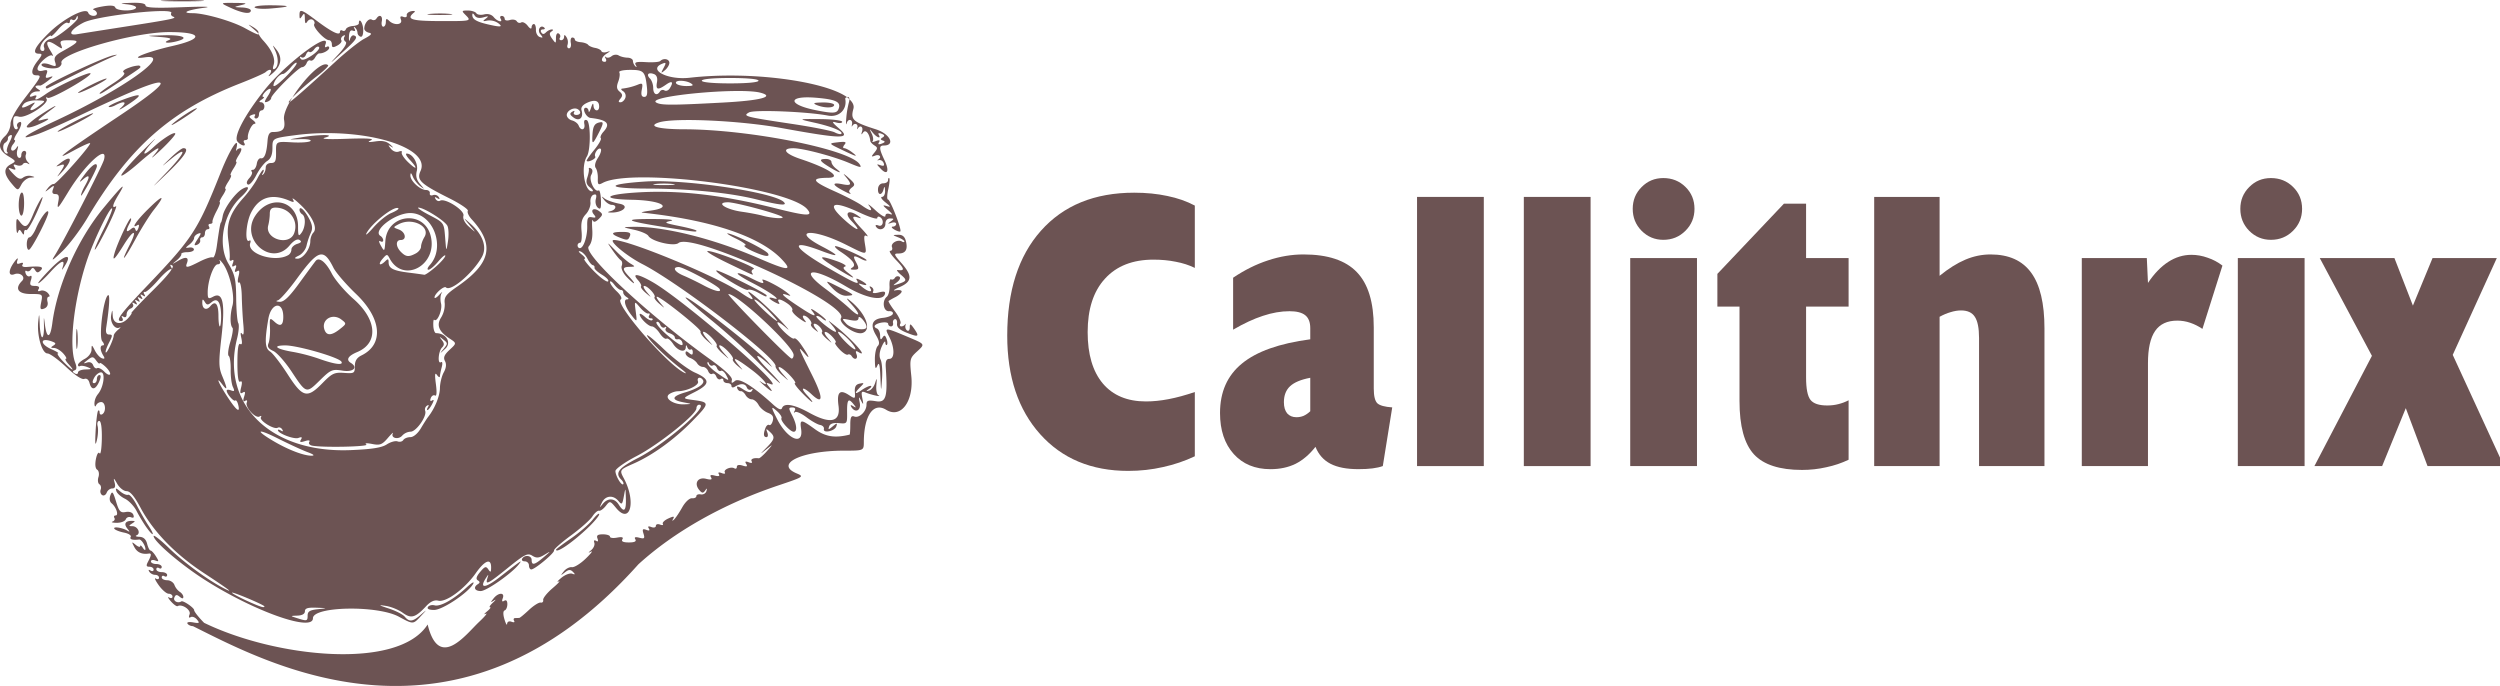 <?xml version="1.0" encoding="UTF-8" standalone="no"?>
<svg
   xml:space="preserve"
   width="542.255"
   height="148.789"
   viewBox="0 0 143.472 39.367"
   version="1.1"
   id="svg4"
   sodipodi:docname="callithrix.svg"
   inkscape:version="1.2.2 (b0a8486541, 2022-12-01)"
   inkscape:export-filename="callithrix.png"
   inkscape:export-xdpi="35.4077"
   inkscape:export-ydpi="35.4077"
   xmlns:inkscape="http://www.inkscape.org/namespaces/inkscape"
   xmlns:sodipodi="http://sodipodi.sourceforge.net/DTD/sodipodi-0.dtd"
   xmlns="http://www.w3.org/2000/svg"
   xmlns:svg="http://www.w3.org/2000/svg"><defs
     id="defs8"><rect
       x="213.348"
       y="3.692"
       width="326.613"
       height="126.535"
       id="rect282" /><rect
       x="-233.797"
       y="-74.267"
       width="395.613"
       height="134.427"
       id="rect226" /></defs><sodipodi:namedview
     id="namedview6"
     pagecolor="#ffffff"
     bordercolor="#000000"
     borderopacity="0.25"
     inkscape:showpageshadow="2"
     inkscape:pageopacity="0.0"
     inkscape:pagecheckerboard="0"
     inkscape:deskcolor="#d1d1d1"
     showgrid="false"
     inkscape:zoom="2.0292531"
     inkscape:cx="206.47991"
     inkscape:cy="40.408956"
     inkscape:window-width="1920"
     inkscape:window-height="1057"
     inkscape:window-x="0"
     inkscape:window-y="0"
     inkscape:window-maximized="1"
     inkscape:current-layer="svg4" /><path
     d="m 10.507,1.3679542e-4 c -0.365,0 -0.736,0.007 -1.026,0.022 -0.578,0.03 -0.145,0.055 0.963,0.055 1.108,0 1.581,-0.024 1.052,-0.055 a 19,19 0 0 0 -0.989,-0.022 M 7.537,0.163 c -0.674,0.022 -0.713,0.037 -0.228,0.087 0.321,0.034 0.544,0.127 0.494,0.207 -0.126,0.205 -1.118,0.181 -1.188,-0.029 -0.04,-0.118 -0.28,-0.136 -0.75,-0.055 -0.38,0.066 -0.603,0.15 -0.496,0.187 0.107,0.037 0.193,0.132 0.193,0.21 0,0.208 -0.428,0.173 -0.5,-0.042 -0.113,-0.338 -1.399,0.323 -2.25,1.158 -0.827,0.81 -1.01,1.196 -0.57,1.196 0.202,0 0.188,0.07 -0.078,0.408 -0.378,0.48 -0.415,0.831 -0.088,0.831 0.338,0 0.314,0.05 -0.62,1.268 -0.544,0.708 -0.853,1.26 -0.853,1.525 0,0.227 -0.14,0.54 -0.31,0.694 -0.444,0.402 -0.382,0.812 0.172,1.15 0.47,0.286 0.475,0.297 0.155,0.468 -0.425,0.228 -0.413,0.559 0.04,1.098 0.368,0.437 0.369,0.437 0.57,0.062 0.11,-0.207 0.346,-0.384 0.523,-0.394 0.272,-0.015 0.28,-0.03 0.044,-0.09 a 0.6,0.6 0 0 0 -0.478,0.093 c -0.15,0.123 -0.295,0.065 -0.57,-0.228 -0.308,-0.328 -0.321,-0.375 -0.078,-0.282 0.221,0.085 0.262,0.062 0.165,-0.095 -0.093,-0.151 -0.06,-0.181 0.125,-0.11 0.139,0.053 0.295,0.028 0.346,-0.054 0.051,-0.083 0.175,-0.105 0.276,-0.049 0.14,0.08 0.14,0.057 10e-4,-0.093 -0.1,-0.108 -0.145,-0.293 -0.1,-0.41 0.046,-0.118 0.005,-0.214 -0.09,-0.214 -0.094,0 -0.171,0.109 -0.171,0.242 0,0.132 -0.073,0.196 -0.161,0.142 -0.088,-0.054 -0.12,-0.25 -0.067,-0.435 0.072,-0.258 0.057,-0.284 -0.063,-0.108 -0.086,0.124 -0.205,0.179 -0.265,0.12 -0.059,-0.06 -0.02,-0.215 0.088,-0.345 0.108,-0.13 0.145,-0.236 0.082,-0.236 -0.063,0 -0.002,-0.172 0.136,-0.382 0.28,-0.429 0.332,-0.771 0.093,-0.624 -0.087,0.054 -0.118,0.163 -0.069,0.242 0.05,0.08 0.015,0.144 -0.075,0.144 -0.09,0 -0.164,-0.182 -0.164,-0.405 0,-0.339 0.055,-0.391 0.333,-0.318 0.402,0.105 1.744,-0.755 1.584,-1.015 -0.06,-0.098 -0.034,-0.125 0.064,-0.065 0.178,0.11 2.587,-1.274 2.452,-1.409 -0.099,-0.099 -1.98,0.776 -2.568,1.195 -0.476,0.339 -0.7,0.404 -0.548,0.16 0.056,-0.091 -0.014,-0.112 -0.172,-0.051 q -0.27,0.104 -0.153,-0.08 c 0.061,-0.1 0.23,-0.183 0.373,-0.184 0.226,-0.002 0.23,-0.023 0.03,-0.152 -0.2,-0.129 -0.13,-0.209 0.159,-0.185 0.044,0.004 0.253,-0.128 0.464,-0.293 0.284,-0.223 0.307,-0.274 0.086,-0.195 -0.241,0.086 -0.277,0.054 -0.191,-0.171 0.085,-0.223 0.045,-0.262 -0.206,-0.197 -0.188,0.05 -0.312,0.006 -0.312,-0.109 0,-0.278 0.697,-0.888 0.856,-0.75 0.074,0.065 0.02,-0.066 -0.12,-0.29 -0.326,-0.522 -0.192,-0.656 0.32,-0.32 0.38,0.248 0.396,0.247 0.298,-0.008 -0.088,-0.229 -0.014,-0.27 0.472,-0.266 0.633,0.005 0.572,0.097 -0.43,0.653 -0.376,0.208 -0.465,0.34 -0.39,0.58 0.09,0.279 0.058,0.296 -0.293,0.163 -0.216,-0.082 -0.428,-0.09 -0.473,-0.018 -0.109,0.175 0.712,0.325 0.975,0.177 0.114,-0.063 0.186,-0.18 0.16,-0.257 -0.18,-0.527 4.156,-1.768 6.177,-1.768 1.925,0 2.017,0.379 0.195,0.797 -1.498,0.344 -2.61,0.802 -1.587,0.653 1.659,-0.24 -1.23,1.82 -5.066,3.613 -1.833,0.857 -2.318,1.204 -1.143,0.816 0.325,-0.107 1.438,-0.598 2.472,-1.091 5.34,-2.547 6.084,-2.52 2.187,0.077 -3.042,2.028 -3.908,2.687 -2.55,1.943 0.494,-0.27 0.925,-0.465 0.958,-0.433 0.092,0.092 -1.948,2.385 -2.088,2.347 -0.069,-0.019 -0.22,0.086 -0.334,0.232 -0.192,0.245 -0.185,0.248 0.091,0.034 0.273,-0.212 0.292,-0.208 0.2,0.039 -0.07,0.187 -0.026,0.27 0.143,0.27 0.179,0 0.225,0.106 0.172,0.388 -0.105,0.546 -0.053,0.5 0.557,-0.503 0.971,-1.6 2.304,-2.804 2.057,-1.86 -0.096,0.368 -2.305,4.671 -2.804,5.462 -0.25,0.396 -0.189,0.366 0.407,-0.201 0.385,-0.367 1.031,-1.223 1.436,-1.902 2.438,-4.098 4.795,-6.178 8.767,-7.733 0.725,-0.284 1.384,-0.575 1.465,-0.647 0.269,-0.24 0.436,-0.136 0.225,0.14 -0.114,0.15 -0.018,0.102 0.213,-0.105 0.475,-0.423 0.538,-0.892 0.18,-1.338 -0.232,-0.29 -0.235,-0.29 -0.077,0.038 0.213,0.44 0.209,0.932 -0.008,1.066 q -0.172,0.108 -0.069,-0.217 c 0.114,-0.359 -0.093,-0.847 -0.592,-1.394 -0.182,-0.198 -0.308,-0.408 -0.28,-0.465 0.026,-0.057 -0.113,-0.2 -0.31,-0.316 -0.327,-0.194 -0.325,-0.184 0.028,0.112 0.513,0.432 0.346,0.417 -0.484,-0.043 -0.737,-0.408 -2.326,-0.864 -3.012,-0.864 -0.701,0 -0.304,-0.186 0.662,-0.31 0.514,-0.066 -0.013,-0.08 -1.234,-0.033 -1.555,0.06 -2.13,0.033 -2.13,-0.098 0,-0.116 -0.287,-0.17 -0.814,-0.153 z m 5.928,0.004 c -0.852,-0.007 -0.852,-0.007 -0.232,0.28 0.699,0.324 1.162,0.385 1.162,0.155 0,-0.085 -0.227,-0.163 -0.504,-0.173 -0.503,-0.019 -0.503,-0.019 -0.038,-0.137 0.383,-0.097 0.315,-0.119 -0.388,-0.125 m 2.122,0.137 c -0.58,-0.007 -1.018,0.048 -0.973,0.12 0.045,0.074 0.45,0.103 0.9,0.066 1.227,-0.101 1.254,-0.172 0.073,-0.186 m 11.262,0.3 c -0.354,0 -0.367,0.021 -0.145,0.243 0.368,0.368 0.365,0.368 -1.459,0.363 -1.659,-0.005 -1.962,-0.107 -1.475,-0.499 0.087,-0.07 0.02,-0.1 -0.155,-0.069 -0.17,0.031 -0.293,0.137 -0.272,0.236 0.02,0.1 -0.065,0.14 -0.196,0.09 -0.166,-0.064 -0.205,-0.018 -0.137,0.16 0.116,0.303 -0.394,0.35 -0.68,0.064 -0.145,-0.145 -0.187,-0.128 -0.187,0.077 0,0.145 -0.065,0.264 -0.146,0.264 -0.081,0 -0.12,-0.14 -0.086,-0.31 0.062,-0.324 -0.143,-0.425 -0.311,-0.153 a 0.19,0.19 0 0 1 -0.26,0.058 c -0.17,-0.105 -0.43,0.2 -0.434,0.51 -0.001,0.1 0.12,0.208 0.269,0.24 0.205,0.044 0.141,0.127 -0.26,0.34 -0.292,0.154 -1.035,0.743 -1.65,1.309 -1.638,1.502 -2.437,2.207 -2.64,2.327 -0.224,0.406 -0.363,0.779 -0.324,1.016 0.088,0.544 -0.06,0.706 -0.646,0.706 -0.187,0 -0.275,0.147 -0.301,0.504 -0.053,0.72 -0.176,1.045 -0.384,1.004 -0.099,-0.02 -0.204,0.121 -0.233,0.313 -0.029,0.192 -0.13,0.349 -0.223,0.349 -0.094,0 -0.124,0.047 -0.067,0.104 0.057,0.057 -0.005,0.224 -0.139,0.372 -0.154,0.17 -0.185,0.304 -0.084,0.366 0.088,0.054 0.303,-0.183 0.479,-0.527 0.176,-0.344 0.457,-0.713 0.626,-0.818 0.213,-0.134 0.306,-0.362 0.306,-0.75 0,-0.56 0,-0.56 1.279,-0.731 3.789,-0.508 7.86,0.647 7.221,2.05 -0.238,0.523 -0.019,0.73 1.684,1.584 0.616,0.31 1.08,0.628 1.03,0.707 -0.049,0.08 0.05,0.297 0.22,0.482 1.34,1.458 1.114,2.522 -0.82,3.856 -0.653,0.451 -0.767,0.601 -0.727,0.963 a 1.43,1.43 0 0 1 -0.198,0.804 c -0.291,0.445 -0.15,0.809 0.474,1.217 0.413,0.271 0.413,0.271 0.005,0.65 -0.308,0.286 -0.373,0.444 -0.266,0.645 q 0.142,0.267 -0.07,0.65 c -0.118,0.212 -0.216,0.619 -0.22,0.904 -0.004,0.456 -0.293,1.164 -0.672,1.646 -0.07,0.088 -0.26,0.387 -0.424,0.664 -0.175,0.294 -0.424,0.503 -0.602,0.503 -0.166,0 -0.349,0.075 -0.405,0.166 -0.056,0.09 -0.203,0.126 -0.327,0.079 -0.124,-0.047 -0.403,0.03 -0.62,0.172 -0.285,0.187 -0.857,0.278 -2.064,0.327 -4.604,0.19 -7.478,-2.628 -6.528,-6.401 0.098,-0.392 0.13,-0.79 0.07,-0.887 -0.059,-0.096 -0.113,-0.738 -0.12,-1.425 -0.01,-1.08 -0.072,-1.353 -0.447,-1.991 -0.64,-1.088 -0.3,-2.878 0.724,-3.82 0.48,-0.441 0.539,-0.712 0.104,-0.48 -0.418,0.224 -1.069,1.107 -1.153,1.564 -0.038,0.207 -0.083,0.377 -0.1,0.377 -0.038,0 -0.105,0.375 -0.24,1.352 -0.056,0.403 -0.16,0.698 -0.232,0.653 -0.071,-0.044 -0.408,0.062 -0.749,0.236 -0.732,0.373 -0.847,0.389 -0.736,0.098 0.134,-0.349 -0.055,-0.404 -0.494,-0.145 -0.383,0.226 -0.39,0.225 -0.098,-0.015 0.17,-0.14 0.293,-0.305 0.272,-0.365 -0.021,-0.06 0.135,-0.11 0.347,-0.11 0.212,0 0.381,-0.07 0.376,-0.155 -0.004,-0.085 -0.126,-0.135 -0.27,-0.111 -0.237,0.039 -0.236,0.023 0.011,-0.173 0.15,-0.118 0.27,-0.287 0.27,-0.375 0,-0.088 0.106,-0.2 0.234,-0.25 0.191,-0.073 0.185,-0.016 -0.034,0.318 -0.213,0.326 -0.221,0.39 -0.039,0.325 0.125,-0.045 0.21,-0.16 0.189,-0.257 -0.022,-0.096 0.03,-0.174 0.116,-0.174 0.085,0 0.155,-0.105 0.155,-0.233 0,-0.127 0.073,-0.232 0.164,-0.232 0.09,0 0.121,-0.07 0.068,-0.155 -0.053,-0.085 -0.022,-0.155 0.069,-0.155 0.09,0 0.15,-0.052 0.132,-0.116 -0.018,-0.064 0.089,-0.343 0.236,-0.62 0.148,-0.277 0.23,-0.503 0.184,-0.503 -0.046,0 0.029,-0.175 0.169,-0.388 0.14,-0.213 0.208,-0.387 0.154,-0.387 -0.054,0 0.016,-0.174 0.155,-0.388 0.14,-0.213 0.21,-0.387 0.155,-0.387 -0.055,0 0.016,-0.175 0.155,-0.388 0.14,-0.213 0.21,-0.387 0.155,-0.387 -0.055,0 0.016,-0.174 0.155,-0.387 0.14,-0.213 0.182,-0.388 0.094,-0.388 -0.088,0 -0.189,0.053 -0.225,0.116 -0.035,0.064 -0.045,0.032 -0.02,-0.072 0.205,-0.851 -0.345,-0.03 -0.88,1.313 -1.334,3.358 -1.61,3.786 -4.211,6.512 -1.592,1.67 -1.87,2.049 -1.504,2.049 0.09,0 0.114,-0.08 0.054,-0.179 -0.069,-0.11 -0.043,-0.137 0.068,-0.068 0.106,0.066 0.18,0.01 0.18,-0.136 0,-0.136 0.103,-0.287 0.23,-0.335 0.128,-0.05 0.187,-0.163 0.131,-0.252 -0.063,-0.102 -0.024,-0.116 0.103,-0.037 0.142,0.088 0.165,0.065 0.077,-0.078 -0.088,-0.143 -0.065,-0.166 0.078,-0.077 0.143,0.088 0.165,0.065 0.077,-0.078 -0.088,-0.143 -0.065,-0.166 0.078,-0.077 0.143,0.088 0.166,0.065 0.077,-0.078 -0.088,-0.143 -0.065,-0.166 0.078,-0.077 q 0.203,0.126 0.09,-0.058 c -0.062,-0.1 -0.051,-0.163 0.026,-0.14 0.076,0.024 0.423,-0.284 0.77,-0.684 0.347,-0.4 0.684,-0.678 0.75,-0.62 0.006,0.006 0.009,0.006 0.014,0.01 -0.127,0.22 -0.46,0.597 -1.07,1.2 -0.72,0.715 -1.274,1.299 -1.23,1.299 0.042,0 -0.044,0.135 -0.193,0.3 -0.385,0.425 -0.857,0.351 -0.883,-0.14 -0.02,-0.375 -0.024,-0.377 -0.09,-0.035 -0.077,0.408 0.214,0.844 0.477,0.714 0.097,-0.048 0.065,0.005 -0.071,0.118 -0.137,0.113 -0.252,0.26 -0.256,0.328 -0.014,0.24 -0.392,1.048 -0.459,0.981 -0.037,-0.037 0.044,-0.283 0.18,-0.547 0.217,-0.42 0.22,-0.48 0.016,-0.48 -0.167,0 -0.214,-0.12 -0.167,-0.426 0.177,-1.143 0.22,-1.906 0.102,-1.833 -0.265,0.164 -0.546,2.388 -0.333,2.644 0.116,0.14 0.13,0.236 0.035,0.236 -0.182,0 -0.166,0.283 0.032,0.6 0.093,0.15 0.068,0.193 -0.082,0.143 -0.119,-0.039 -0.302,-0.24 -0.407,-0.446 -0.177,-0.347 -0.191,-0.351 -0.193,-0.052 -0.001,0.184 -0.169,0.411 -0.39,0.53 -0.213,0.113 -0.387,0.269 -0.387,0.345 0,0.076 0.052,0.107 0.116,0.07 0.064,-0.037 0.255,-0.01 0.426,0.058 0.27,0.109 0.255,0.125 -0.117,0.135 -0.234,0.006 -0.425,0.085 -0.425,0.175 0,0.09 -0.084,0.113 -0.186,0.05 -0.138,-0.085 -0.14,-0.131 -0.008,-0.175 0.124,-0.042 0.134,-0.176 0.03,-0.447 -0.365,-0.963 -0.072,-3.566 0.654,-5.79 0.37,-1.135 1.348,-3.172 1.467,-3.054 0.042,0.043 -0.176,0.58 -0.485,1.194 -0.31,0.614 -0.538,1.142 -0.507,1.173 0.03,0.03 0.352,-0.54 0.713,-1.268 0.36,-0.728 0.584,-1.28 0.496,-1.225 -0.247,0.152 -0.19,-0.102 0.148,-0.655 0.484,-0.793 0.265,-0.602 -0.85,0.746 -1.487,1.798 -2.662,4.44 -2.947,6.629 -0.116,0.89 -0.324,0.902 -0.43,0.024 -0.055,-0.45 -0.062,-0.43 -0.048,0.116 0.01,0.362 -0.035,0.659 -0.1,0.659 -0.064,0 -0.129,-0.331 -0.143,-0.736 -0.023,-0.658 -0.033,-0.676 -0.086,-0.165 -0.084,0.795 0.216,1.83 0.53,1.83 0.137,0 0.618,0.349 1.068,0.775 0.487,0.46 0.908,0.739 1.04,0.688 0.138,-0.053 0.255,0.036 0.306,0.233 0.112,0.43 0.335,0.402 0.549,-0.068 0.107,-0.236 0.117,-0.388 0.025,-0.388 -0.084,0 -0.152,0.105 -0.152,0.233 0,0.128 -0.072,0.232 -0.16,0.232 -0.11,0 -0.107,-0.1 0.005,-0.31 0.092,-0.17 0.267,-0.31 0.39,-0.31 0.273,0 0.149,0.873 -0.178,1.252 a 0.9,0.9 0 0 0 -0.2,0.542 c 0.007,0.164 0.048,0.211 0.091,0.105 a 0.34,0.34 0 0 1 0.298,-0.194 c 0.25,0 0.3,0.551 0.064,0.697 -0.085,0.053 -0.155,0.01 -0.155,-0.094 0,-0.105 -0.038,-0.151 -0.085,-0.104 -0.047,0.047 -0.112,0.564 -0.144,1.15 -0.042,0.768 -0.022,0.92 0.069,0.548 0.069,-0.283 0.09,-0.649 0.047,-0.813 -0.043,-0.165 -0.002,-0.3 0.09,-0.3 0.104,0 0.16,0.382 0.15,1.019 -0.01,0.56 -0.067,0.937 -0.128,0.84 -0.063,-0.103 -0.153,0.035 -0.211,0.327 -0.062,0.311 -0.034,0.547 0.072,0.613 0.096,0.059 0.129,0.25 0.073,0.424 -0.055,0.174 -0.03,0.358 0.054,0.411 0.085,0.052 0.118,0.19 0.073,0.307 -0.044,0.117 -0.006,0.259 0.086,0.315 0.091,0.057 0.208,-0.006 0.26,-0.139 0.05,-0.133 0.194,-0.242 0.319,-0.242 0.159,0 0.198,-0.104 0.132,-0.349 -0.076,-0.283 -0.047,-0.268 0.15,0.077 0.134,0.235 0.376,0.427 0.539,0.427 0.204,0 0.454,0.297 0.808,0.962 0.72,1.353 1.985,2.657 3.612,3.727 1.48,0.973 1.793,1.211 1.163,0.887 -0.91,-0.47 -2.31,-1.494 -3.138,-2.299 -0.49,-0.476 -0.892,-0.79 -0.892,-0.698 0,0.289 1.476,1.563 2.819,2.435 2.826,1.834 6.324,3.096 6.324,2.28 0,-0.687 3.71,-0.754 4.933,-0.088 0.815,0.443 0.815,0.443 1.234,-0.007 0.399,-0.428 0.4,-0.433 0.022,-0.105 -0.468,0.405 -0.657,0.427 -0.92,0.11 -0.107,-0.128 -0.517,-0.339 -0.91,-0.467 -0.601,-0.197 -0.63,-0.221 -0.175,-0.152 0.299,0.045 0.735,0.223 0.97,0.395 0.479,0.351 0.723,0.283 1.34,-0.377 0.255,-0.273 0.477,-0.373 0.702,-0.317 0.44,0.11 1.51,-0.674 2.14,-1.567 0.53,-0.752 0.893,-0.891 0.89,-0.342 -0.002,0.285 -0.031,0.306 -0.158,0.116 -0.133,-0.198 -0.203,-0.177 -0.47,0.142 -0.22,0.262 -0.26,0.407 -0.135,0.484 0.129,0.08 0.13,0.14 0.007,0.217 -0.285,0.175 -0.194,0.397 0.162,0.397 0.33,0 1.777,-1.014 2.175,-1.522 0.239,-0.306 0.2,-0.28 -1.109,0.74 -0.806,0.627 -1.163,0.65 -0.78,0.052 0.164,-0.255 0.171,-0.256 0.094,-0.006 -0.13,0.416 0.018,0.34 1.189,-0.605 0.95,-0.768 1.122,-0.854 1.386,-0.689 0.244,0.153 0.38,0.141 0.714,-0.062 0.373,-0.225 0.368,-0.211 -0.051,0.145 -0.534,0.454 -0.698,0.492 -0.698,0.164 0,-0.26 -0.394,-0.317 -0.542,-0.077 -0.053,0.085 0.013,0.155 0.146,0.155 0.133,0 0.241,0.105 0.241,0.232 0,0.128 0.06,0.233 0.134,0.233 0.205,0 1.343,-0.949 1.305,-1.088 -0.019,-0.068 0.415,-0.452 0.964,-0.856 0.55,-0.403 1.106,-0.897 1.238,-1.098 0.132,-0.201 0.303,-0.348 0.38,-0.327 0.077,0.021 0.251,-0.102 0.386,-0.273 0.24,-0.306 0.248,-0.304 0.597,0.117 0.81,0.975 1.16,-0.361 0.444,-1.698 -0.258,-0.484 -0.25,-0.497 0.557,-0.852 1.09,-0.48 2.325,-1.371 3.362,-2.43 1.017,-1.038 1.02,-1.09 0.074,-1.217 -0.656,-0.088 -0.656,-0.088 0.066,-0.455 0.906,-0.46 0.91,-0.727 0.012,-1.124 -0.39,-0.173 -1.2,-0.786 -1.803,-1.363 -0.602,-0.578 -1.02,-0.906 -0.929,-0.73 0.171,0.328 1.147,1.27 1.969,1.898 0.255,0.196 0.325,0.289 0.155,0.207 -0.976,-0.467 -4.016,-3.977 -3.643,-4.207 0.094,-0.058 0,-0.247 -0.23,-0.464 -0.214,-0.2 -0.387,-0.44 -0.384,-0.532 0.003,-0.092 0.11,-0.027 0.24,0.143 0.128,0.17 0.3,0.31 0.382,0.31 0.081,0 0.142,0.062 0.135,0.138 -0.008,0.075 0.08,0.197 0.193,0.269 q 0.2,0.128 0.028,0.133 c -0.24,0.003 -0.108,0.455 0.271,0.932 0.308,0.388 0.308,0.388 0.226,-0.232 -0.082,-0.62 -0.081,-0.62 0.247,-0.233 0.181,0.213 0.395,0.369 0.475,0.346 0.08,-0.023 0.101,0.028 0.047,0.115 -0.054,0.087 -0.012,0.16 0.092,0.16 0.105,0 0.144,0.045 0.088,0.102 -0.057,0.056 -0.242,-0.025 -0.413,-0.18 -0.171,-0.154 -0.311,-0.223 -0.311,-0.153 0,0.206 0.495,0.695 0.704,0.695 0.104,0 0.306,0.177 0.447,0.393 0.141,0.216 0.316,0.355 0.388,0.31 0.072,-0.045 0.246,0.093 0.385,0.306 0.266,0.406 0.702,0.522 0.723,0.192 0.01,-0.154 0.028,-0.154 0.09,0.001 0.043,0.107 0.13,0.162 0.194,0.123 0.064,-0.039 0.117,0.03 0.117,0.152 0,0.168 -0.051,0.181 -0.207,0.052 -0.152,-0.127 -0.207,-0.125 -0.207,0.007 0,0.098 0.122,0.223 0.271,0.278 0.149,0.055 0.327,0.192 0.395,0.305 0.068,0.113 0.218,0.206 0.333,0.206 0.114,0 0.25,0.109 0.3,0.242 0.052,0.133 0.156,0.203 0.233,0.156 0.077,-0.047 0.182,0.022 0.233,0.155 0.05,0.132 0.163,0.198 0.249,0.145 0.086,-0.053 0.156,-0.023 0.156,0.068 0,0.09 0.104,0.163 0.232,0.163 0.128,0 0.233,0.074 0.233,0.165 0,0.091 0.084,0.11 0.193,0.043 0.33,-0.207 0.597,-0.192 0.685,0.036 0.046,0.121 0.157,0.174 0.247,0.12 0.094,-0.06 0.116,-0.027 0.053,0.076 -0.079,0.126 -0.224,0.102 -0.513,-0.087 -0.274,-0.18 -0.382,-0.2 -0.337,-0.064 0.037,0.11 0.128,0.188 0.204,0.174 0.076,-0.014 0.199,0.086 0.275,0.221 0.076,0.136 0.236,0.247 0.357,0.247 0.12,0 0.296,0.142 0.389,0.317 0.093,0.174 0.335,0.38 0.536,0.456 0.268,0.102 0.343,0.223 0.283,0.456 -0.046,0.174 -0.138,0.283 -0.205,0.242 -0.067,-0.041 -0.162,0.035 -0.214,0.169 q -0.202,0.527 0.056,0.529 c 0.083,0 0.105,-0.12 0.048,-0.266 -0.09,-0.236 -0.074,-0.24 0.145,-0.039 0.316,0.29 0.288,0.42 -0.195,0.911 -0.395,0.4 -0.395,0.401 0,0.091 0.395,-0.31 0.394,-0.31 0.025,0.11 -0.203,0.23 -0.412,0.413 -0.464,0.407 -0.304,-0.036 -0.49,0.045 -0.407,0.179 0.056,0.09 -0.014,0.111 -0.172,0.05 -0.19,-0.072 -0.231,-0.045 -0.143,0.097 0.09,0.147 0.037,0.17 -0.207,0.093 -0.203,-0.064 -0.33,-0.037 -0.33,0.07 0,0.097 -0.063,0.135 -0.14,0.088 -0.2,-0.123 -0.65,0.073 -0.548,0.238 0.046,0.075 -0.035,0.091 -0.181,0.035 -0.17,-0.065 -0.229,-0.042 -0.163,0.064 0.067,0.108 -0.015,0.137 -0.231,0.08 -0.235,-0.061 -0.3,-0.032 -0.22,0.098 0.083,0.134 0.004,0.158 -0.284,0.086 -0.473,-0.12 -0.708,0.261 -0.394,0.639 0.158,0.191 0.225,0.199 0.339,0.037 0.109,-0.155 0.126,-0.148 0.075,0.031 -0.037,0.128 -0.182,0.212 -0.322,0.187 -0.14,-0.025 -0.255,0.02 -0.255,0.1 0,0.079 -0.114,0.134 -0.253,0.122 -0.142,-0.012 -0.387,0.217 -0.557,0.521 -0.167,0.298 -0.377,0.612 -0.467,0.697 q -0.166,0.16 -0.053,-0.04 c 0.087,-0.154 0.028,-0.157 -0.283,-0.016 -0.215,0.099 -0.355,0.238 -0.311,0.31 0.044,0.071 -0.028,0.088 -0.16,0.038 -0.132,-0.051 -0.24,-0.018 -0.24,0.074 0,0.092 -0.116,0.122 -0.258,0.068 q -0.259,-0.1 -0.147,0.08 0.111,0.18 -0.148,0.081 c -0.205,-0.079 -0.237,-0.034 -0.156,0.221 0.086,0.272 0.05,0.307 -0.239,0.232 -0.234,-0.062 -0.306,-0.033 -0.23,0.09 0.075,0.121 -0.045,0.18 -0.372,0.18 q -0.484,0 -0.373,-0.178 c 0.075,-0.123 -0.018,-0.153 -0.301,-0.1 -0.226,0.044 -0.41,0.019 -0.41,-0.054 0,-0.074 -0.182,-0.134 -0.405,-0.134 -0.301,0 -0.38,0.062 -0.311,0.241 0.058,0.153 0.029,0.202 -0.081,0.133 -0.105,-0.064 -0.145,-0.021 -0.101,0.108 0.04,0.119 -0.038,0.308 -0.174,0.421 -0.191,0.16 -0.194,0.18 -0.014,0.088 0.128,-0.064 -0.011,0.12 -0.31,0.407 -0.298,0.288 -0.653,0.507 -0.79,0.487 -0.136,-0.02 -0.344,0.088 -0.464,0.24 -0.2,0.254 -0.194,0.259 0.06,0.06 0.218,-0.172 0.318,-0.178 0.465,-0.03 0.146,0.147 0.136,0.17 -0.045,0.104 -0.128,-0.046 -0.407,0.06 -0.62,0.237 -0.213,0.176 -0.283,0.27 -0.155,0.21 0.128,-0.06 -0.028,0.112 -0.346,0.383 -0.318,0.271 -0.562,0.576 -0.542,0.678 0.02,0.102 -0.046,0.17 -0.146,0.15 -0.1,-0.019 -0.4,0.17 -0.666,0.418 -0.267,0.25 -0.516,0.457 -0.555,0.46 a 3,3 0 0 1 -0.234,0.009 c -0.09,0 -0.121,0.069 -0.07,0.153 0.055,0.088 -0.007,0.114 -0.145,0.06 -0.142,-0.054 -0.246,-0.006 -0.254,0.119 -0.007,0.115 -0.076,0 -0.152,-0.255 -0.088,-0.293 -0.083,-0.484 0.013,-0.516 0.084,-0.029 0.152,-0.19 0.152,-0.358 0,-0.194 -0.065,-0.265 -0.18,-0.194 q -0.183,0.113 -0.083,-0.146 c 0.133,-0.348 -0.255,-0.338 -0.53,0.013 -0.186,0.237 -0.183,0.252 0.026,0.117 0.132,-0.086 0.107,-0.033 -0.056,0.116 -0.162,0.15 -0.24,0.27 -0.171,0.27 0.069,0 -0.011,0.11 -0.177,0.245 -0.165,0.134 -0.196,0.193 -0.068,0.131 0.128,-0.061 -0.046,0.15 -0.387,0.471 -0.748,0.705 -2.3,2.811 -2.948,0.144 -1.692,2.647 -8.737,1.891 -12.827,-0.095 -0.316,-0.316 -0.574,-0.645 -0.574,-0.73 0,-0.136 -0.636,-0.57 -0.736,-0.501 -0.193,0.13 -0.477,-0.018 -0.403,-0.21 0.07,-0.183 0.14,-0.196 0.305,-0.059 q 0.216,0.18 0.214,0.011 c 0,-0.09 -0.093,-0.221 -0.206,-0.29 a 0.9,0.9 0 0 1 -0.304,-0.395 c -0.055,-0.149 -0.242,-0.271 -0.415,-0.271 -0.173,0 -0.315,-0.074 -0.315,-0.164 0,-0.09 0.07,-0.12 0.155,-0.068 0.086,0.053 0.156,0.022 0.156,-0.069 0,-0.09 -0.14,-0.164 -0.31,-0.164 -0.171,0 -0.31,-0.074 -0.31,-0.164 0,-0.09 0.07,-0.12 0.154,-0.068 0.086,0.053 0.155,0.022 0.155,-0.068 0,-0.09 -0.14,-0.165 -0.31,-0.165 -0.17,0 -0.31,-0.067 -0.31,-0.15 0,-0.083 0.112,-0.107 0.248,-0.054 0.217,0.083 0.222,0.053 0.04,-0.238 -0.113,-0.183 -0.252,-0.332 -0.308,-0.332 -0.056,0 -0.145,-0.175 -0.198,-0.388 -0.066,-0.262 -0.209,-0.391 -0.443,-0.4 -0.19,-0.006 -0.263,-0.045 -0.16,-0.087 0.258,-0.105 0.068,-0.52 -0.241,-0.522 -0.221,-0.002 -0.224,-0.023 -0.022,-0.153 0.203,-0.132 0.202,-0.15 -0.013,-0.152 -0.37,-0.004 -0.472,0.173 -0.257,0.439 0.153,0.19 0.153,0.214 0,0.122 -0.291,-0.175 -0.834,-0.256 -0.745,-0.11 0.043,0.069 0.294,0.17 0.557,0.222 0.266,0.053 0.436,0.165 0.382,0.252 -0.083,0.134 0.116,0.193 0.484,0.144 0.124,-0.017 0.362,0.348 0.362,0.555 0,0.085 -0.068,0.05 -0.15,-0.077 -0.083,-0.128 -0.152,-0.172 -0.153,-0.097 -10e-4,0.075 -0.118,0.039 -0.26,-0.078 -0.234,-0.193 -0.24,-0.18 -0.072,0.136 q 0.245,0.459 0.833,0.367 c 0.158,-0.025 0.146,0.101 -0.044,0.457 -0.126,0.236 -0.11,0.3 0.078,0.3 0.13,0 0.237,0.073 0.237,0.164 0,0.09 -0.08,0.114 -0.178,0.053 -0.111,-0.069 -0.137,-0.043 -0.069,0.068 0.061,0.099 0.211,0.18 0.334,0.18 0.123,0 0.223,0.073 0.223,0.163 0,0.09 -0.083,0.113 -0.185,0.05 -0.102,-0.063 -0.028,0.107 0.165,0.378 0.193,0.271 0.451,0.493 0.573,0.493 0.122,0 0.222,0.074 0.222,0.164 0,0.09 -0.087,0.113 -0.193,0.051 -0.106,-0.062 -0.063,0.037 0.098,0.22 0.16,0.183 0.334,0.307 0.387,0.277 0.25,-0.146 0.783,0.218 0.687,0.47 -0.064,0.165 -0.04,0.226 0.062,0.162 0.09,-0.055 0.253,0.006 0.362,0.137 0.17,0.207 0.142,0.229 -0.219,0.164 -0.237,-0.043 -0.377,-0.014 -0.326,0.07 0.05,0.08 0.19,0.145 0.314,0.145 4.314,2.148 15.176,8.09 25.562,-3.547 2.054,-1.874 4.886,-3.472 8.018,-4.524 1.479,-0.497 1.502,-0.512 1.064,-0.696 -1.294,-0.544 0.294,-1.304 2.725,-1.304 1.13,0 1.13,0 1.132,-0.504 0.007,-1.513 0.55,-2.294 1.28,-1.842 0.847,0.523 1.594,-0.482 1.444,-1.944 -0.1,-0.967 -0.087,-1.02 0.343,-1.413 0.445,-0.408 0.446,-0.408 -0.42,-0.774 -1.471,-0.62 -1.482,-0.621 -1.192,-0.061 0.32,0.62 0.325,1.27 0.009,1.27 -0.174,0 -0.23,0.137 -0.205,0.503 0.116,1.686 0.017,2.023 -0.564,1.928 -0.457,-0.074 -0.542,-0.043 -0.542,0.201 0,0.385 -0.417,0.785 -0.702,0.676 -0.175,-0.067 -0.228,0.043 -0.228,0.471 0,0.307 -0.018,0.564 -0.039,0.569 -0.842,0.21 -1.388,0.124 -1.99,-0.313 -0.809,-0.585 -0.878,-0.586 -0.793,-0.007 0.144,0.981 -0.78,0.6 -1.375,-0.568 -0.372,-0.73 -0.371,-0.786 0.01,-0.442 0.168,0.153 0.275,0.327 0.237,0.388 -0.084,0.135 0.496,0.777 0.702,0.777 0.22,0 0.18,-0.418 -0.088,-0.937 -0.214,-0.413 -0.213,-0.457 0.01,-0.457 0.152,0 0.203,0.073 0.133,0.193 -0.061,0.107 -0.054,0.142 0.016,0.078 0.07,-0.064 0.365,0.066 0.655,0.287 0.29,0.221 0.644,0.421 0.788,0.446 0.144,0.024 0.243,0.127 0.22,0.229 -0.063,0.272 0.622,0.13 0.713,-0.149 0.068,-0.206 0.045,-0.206 -0.206,0 -0.252,0.207 -0.274,0.207 -0.204,0 q 0.08,-0.231 0.558,-0.185 c 0.466,0.046 0.478,0.03 0.47,-0.588 -0.01,-0.76 0.066,-0.872 0.354,-0.518 0.185,0.228 0.185,0.247 -10e-4,0.135 q -0.221,-0.135 -0.108,0.048 c 0.23,0.37 0.567,0.197 0.481,-0.248 -0.071,-0.367 -0.06,-0.383 0.077,-0.116 0.135,0.262 0.146,0.241 0.072,-0.135 -0.076,-0.384 -0.05,-0.43 0.191,-0.332 0.338,0.14 0.967,0.272 0.733,0.155 -0.092,-0.045 -0.146,-0.308 -0.12,-0.583 0.039,-0.42 0.027,-0.44 -0.07,-0.124 -0.065,0.207 -0.22,0.404 -0.346,0.438 -0.195,0.053 -0.195,0.039 0.004,-0.102 0.128,-0.09 0.161,-0.166 0.074,-0.167 -0.088,0 -0.315,0.106 -0.504,0.24 -0.407,0.284 -0.451,0.197 -0.084,-0.17 0.243,-0.244 0.241,-0.256 -0.038,-0.199 -0.216,0.045 -0.291,0.178 -0.27,0.479 0.027,0.405 0.017,0.41 -0.343,0.174 -0.525,-0.344 -0.702,-0.16 -0.595,0.62 0.128,0.933 -0.455,1.072 -1.674,0.4 -0.881,-0.486 -1.454,-0.584 -1.568,-0.268 -0.048,0.132 -0.214,0.063 -0.517,-0.213 -1.16,-1.056 -1.948,-1.544 -2.182,-1.349 -0.187,0.155 -0.22,0.144 -0.177,-0.057 0.035,-0.16 -0.386,-0.56 -1.212,-1.154 -3.546,-2.541 -7.366,-6.09 -7.007,-6.505 0.171,-0.198 0.236,-0.513 0.204,-0.988 -0.025,-0.383 -0.012,-0.615 0.03,-0.513 0.054,0.13 0.156,0.106 0.345,-0.078 0.238,-0.233 0.242,-0.28 0.03,-0.441 -0.305,-0.232 -0.541,-0.09 -0.311,0.187 0.14,0.169 0.117,0.202 -0.11,0.158 -0.235,-0.045 -0.282,0.042 -0.273,0.51 0.012,0.603 -0.21,1.262 -0.423,1.262 -0.072,0 -0.13,-0.07 -0.13,-0.155 0,-0.085 0.065,-0.155 0.144,-0.155 0.08,0 0.118,-0.295 0.085,-0.656 -0.045,-0.497 0.014,-0.735 0.245,-0.982 0.169,-0.179 0.287,-0.486 0.265,-0.682 -0.023,-0.198 0.055,-0.392 0.175,-0.434 0.157,-0.056 0.194,0.014 0.133,0.248 -0.047,0.179 0.005,0.4 0.116,0.492 0.16,0.133 0.196,0.041 0.178,-0.443 -0.013,-0.336 -0.072,-0.582 -0.13,-0.546 -0.223,0.135 -0.58,-0.602 -0.429,-0.886 0.097,-0.18 0.093,-0.31 -0.01,-0.375 -0.088,-0.054 -0.144,-0.04 -0.125,0.03 0.019,0.07 -0.021,0.29 -0.088,0.487 -0.091,0.268 -0.05,0.416 0.162,0.577 0.157,0.119 0.207,0.218 0.111,0.22 -0.443,0.013 -0.656,-1.431 -0.297,-2.003 0.226,-0.358 0.22,-1.995 -0.009,-2.083 -0.126,-0.048 -0.175,0.033 -0.137,0.227 0.066,0.343 -0.201,0.412 -0.327,0.083 -0.046,-0.12 -0.218,-0.252 -0.383,-0.295 -0.164,-0.043 -0.299,-0.182 -0.299,-0.309 0,-0.254 0.411,-0.47 0.634,-0.332 0.217,0.134 0.167,0.327 -0.085,0.327 -0.124,0 -0.183,-0.069 -0.131,-0.153 0.057,-0.092 0.014,-0.103 -0.108,-0.028 -0.158,0.097 -0.14,0.17 0.083,0.333 0.33,0.242 0.586,0.003 0.453,-0.423 -0.048,-0.157 0.068,-0.311 0.325,-0.428 0.443,-0.202 0.688,-0.124 0.688,0.217 0,0.322 -0.307,0.276 -0.325,-0.048 q -0.015,-0.27 -0.14,0.117 c -0.068,0.213 -0.13,0.3 -0.139,0.193 -0.008,-0.106 -0.079,-0.193 -0.156,-0.193 -0.254,0 -0.002,0.554 0.266,0.585 0.962,0.11 1.164,0.326 0.742,0.792 -0.136,0.151 -0.205,0.318 -0.153,0.37 0.053,0.053 -0.12,0.357 -0.383,0.677 -0.263,0.319 -0.455,0.603 -0.427,0.631 0.095,0.095 0.56,-0.142 0.492,-0.25 -0.099,-0.16 0.189,-0.566 0.313,-0.442 0.059,0.059 -0.011,0.287 -0.156,0.509 -0.163,0.248 -0.212,0.473 -0.13,0.586 0.075,0.1 0.129,0.37 0.12,0.598 -0.013,0.36 0.023,0.394 0.278,0.258 1.675,-0.897 10.711,0.268 11.745,1.514 0.346,0.417 0.006,0.403 -1.903,-0.076 -3.124,-0.784 -5.671,-1.057 -8.13,-0.873 -1.675,0.126 -1.708,0.373 -0.054,0.402 1.712,0.03 2.431,0.443 1.085,0.623 -0.384,0.05 -0.593,0.104 -0.465,0.117 3.915,0.414 6.73,1.352 7.986,2.663 0.676,0.706 0.39,0.692 -1.346,-0.063 -2.569,-1.118 -5.482,-1.837 -7.232,-1.786 -0.57,0.017 -0.57,0.016 0.127,0.17 0.383,0.085 0.748,0.242 0.81,0.35 0.18,0.316 1.47,0.622 1.726,0.41 0.792,-0.657 9.822,3.508 9.33,4.304 -0.175,0.283 0.784,0.968 1.207,0.862 0.611,-0.154 0.2,-1.186 -0.767,-1.923 -0.163,-0.124 -0.105,-0.016 0.13,0.241 0.591,0.65 0.535,0.846 -0.078,0.27 -0.277,-0.26 -0.905,-0.77 -1.395,-1.133 -1.584,-1.175 -0.732,-1.272 1.182,-0.135 1.12,0.666 2.098,0.866 2.235,0.458 0.055,-0.164 -0.028,-0.19 -0.349,-0.11 -0.258,0.065 -0.384,0.047 -0.327,-0.045 0.05,-0.083 0.011,-0.2 -0.089,-0.262 -0.113,-0.07 -0.14,-0.046 -0.07,0.066 0.16,0.259 -0.109,0.22 -0.46,-0.066 -0.257,-0.21 -0.26,-0.232 -0.03,-0.16 0.374,0.118 0.34,-0.011 -0.057,-0.224 -0.231,-0.125 -0.297,-0.126 -0.223,-0.006 0.19,0.309 -0.129,0.17 -1.685,-0.732 -2.028,-1.176 -2.216,-1.663 -0.37,-0.961 1.08,0.41 1.104,0.302 0.055,-0.246 -1.835,-0.96 -0.559,-1.07 1.347,-0.117 1.277,0.639 1.222,0.64 1.114,-0.038 -0.07,-0.437 -0.044,-0.533 0.117,-0.441 0.114,0.064 -0.02,-0.123 -0.297,-0.417 -0.566,-0.6 -0.631,-0.783 -0.233,-0.655 0.229,0.074 0.235,0.061 0.039,-0.08 -0.568,-0.409 -0.854,-0.193 -0.388,0.293 0.675,0.704 0.253,0.552 -0.542,-0.195 -0.913,-0.858 -0.472,-0.985 1.014,-0.29 0.55,0.258 1,0.398 1,0.312 0,-0.085 0.07,-0.112 0.156,-0.06 0.259,0.16 0.183,0.587 -0.086,0.484 -0.138,-0.053 -0.2,-0.027 -0.146,0.06 0.168,0.272 0.542,0.164 0.542,-0.156 0,-0.193 0.102,-0.31 0.27,-0.308 0.235,0.002 0.24,0.026 0.04,0.17 -0.197,0.141 -0.19,0.153 0.038,0.08 0.15,-0.048 0.271,-0.02 0.271,0.063 0,0.082 -0.087,0.152 -0.194,0.155 -0.106,0.003 -0.066,0.078 0.09,0.169 0.155,0.09 0.31,0.138 0.342,0.105 0.094,-0.094 -0.578,-1.829 -0.708,-1.829 -0.064,0 -0.059,-0.26 0.013,-0.576 0.071,-0.318 0.1,-0.608 0.061,-0.646 -0.037,-0.038 -0.069,0.012 -0.069,0.112 0,0.1 -0.124,0.18 -0.277,0.18 -0.166,0 -0.286,0.125 -0.3,0.31 -0.029,0.382 0.218,0.412 0.316,0.039 0.053,-0.204 0.075,-0.185 0.089,0.078 0.01,0.191 -0.07,0.35 -0.176,0.352 -0.107,0.002 -0.02,0.142 0.194,0.312 0.319,0.254 0.332,0.292 0.077,0.215 -0.26,-0.08 -0.248,-0.042 0.077,0.232 0.246,0.207 0.289,0.291 0.116,0.23 -0.168,-0.06 -0.27,-0.02 -0.27,0.106 0,0.111 -0.26,-0.039 -0.575,-0.332 -0.316,-0.294 -0.482,-0.412 -0.368,-0.263 0.269,0.355 0.087,0.345 -0.43,-0.023 -0.226,-0.161 -0.917,-0.52 -1.534,-0.795 -1.31,-0.586 -1.401,-0.768 -0.387,-0.778 0.837,-0.008 0.074,-0.53 -1.58,-1.08 -0.9,-0.3 -1.109,-0.617 -0.406,-0.617 0.54,0 2.262,0.453 3.168,0.833 0.702,0.295 0.768,0.304 0.638,0.094 -0.527,-0.852 -6.305,-2.008 -10.07,-2.014 -1.478,-0.003 -2.123,-0.177 -1.455,-0.393 0.873,-0.283 4.664,-0.11 7.032,0.321 3.482,0.634 4.02,0.641 3.332,0.047 -0.43,-0.372 -0.47,-0.448 -0.194,-0.366 0.192,0.057 0.35,0.04 0.35,-0.04 0,-0.078 -0.576,-0.148 -1.28,-0.154 -1.278,-0.01 -1.278,-0.01 -0.307,0.207 1.001,0.224 1.67,0.502 1.535,0.638 -0.043,0.043 -0.215,0.004 -0.382,-0.085 -0.167,-0.089 -1.271,-0.308 -2.453,-0.485 -2.7,-0.406 -2.843,-0.444 -2.46,-0.658 0.3,-0.168 3.34,-0.046 4.525,0.181 0.631,0.121 1.115,-0.341 0.998,-0.954 -0.01,-0.052 0.038,-0.088 0.102,-0.103 -1.275,-0.91 -5.51,-1.514 -9.034,-1.114 -1.274,0.145 -2.442,-0.473 -1.546,-0.816 0.199,-0.077 0.207,-0.037 0.052,0.254 -0.167,0.313 -0.16,0.325 0.074,0.133 0.141,-0.117 0.257,-0.309 0.257,-0.426 0,-0.224 -0.335,-0.292 -0.521,-0.106 -0.06,0.06 -0.428,0.09 -0.818,0.065 -0.555,-0.034 -0.683,0.002 -0.59,0.163 0.07,0.122 0.062,0.153 -0.021,0.077 a 0.5,0.5 0 0 1 -0.142,-0.31 c 0,-0.1 -0.14,-0.183 -0.31,-0.186 -0.17,-0.003 -0.4,-0.061 -0.51,-0.13 -0.11,-0.067 -0.29,-0.048 -0.402,0.043 -0.11,0.092 -0.258,0.116 -0.328,0.053 -0.07,-0.064 -0.076,-0.028 -0.015,0.079 0.061,0.106 0.038,0.193 -0.052,0.193 -0.256,0 -0.193,-0.276 0.107,-0.469 0.238,-0.153 0.24,-0.165 0.01,-0.094 -0.144,0.044 -0.284,0.021 -0.31,-0.051 -0.027,-0.073 -0.189,-0.156 -0.36,-0.185 -0.17,-0.03 -0.35,-0.109 -0.4,-0.177 -0.05,-0.068 -0.243,-0.136 -0.427,-0.15 -0.184,-0.014 -0.334,-0.08 -0.334,-0.146 0,-0.067 -0.066,-0.123 -0.146,-0.123 -0.08,0 -0.12,0.14 -0.087,0.31 0.033,0.17 -0.013,0.31 -0.103,0.31 -0.09,0 -0.126,-0.093 -0.083,-0.207 a 0.55,0.55 0 0 0 -0.058,-0.427 c -0.098,-0.154 -0.14,-0.162 -0.141,-0.025 -10e-4,0.107 -0.076,0.194 -0.166,0.194 -0.09,0 -0.124,-0.065 -0.075,-0.144 0.049,-0.08 0.018,-0.188 -0.069,-0.241 -0.088,-0.055 -0.157,0.054 -0.157,0.25 0,0.34 -0.006,0.341 -0.22,0.05 -0.162,-0.223 -0.172,-0.33 -0.038,-0.415 0.109,-0.07 0.116,-0.116 0.018,-0.117 -0.09,-10e-4 -0.24,0.073 -0.332,0.166 -0.121,0.121 -0.197,0.121 -0.272,0 -0.057,-0.093 -0.019,-0.168 0.086,-0.168 0.104,0 0.148,-0.042 0.097,-0.093 -0.216,-0.217 -0.437,0.122 -0.238,0.364 0.169,0.204 0.164,0.23 -0.03,0.164 -0.129,-0.043 -0.228,-0.229 -0.221,-0.412 0.007,-0.183 -0.046,-0.333 -0.116,-0.333 -0.07,0 -0.13,0.087 -0.134,0.193 -0.002,0.114 -0.095,0.075 -0.222,-0.093 -0.12,-0.157 -0.287,-0.243 -0.372,-0.19 -0.085,0.053 -0.2,0.021 -0.255,-0.069 -0.056,-0.09 -0.235,-0.122 -0.399,-0.07 -0.166,0.053 -0.296,0.021 -0.296,-0.071 a 0.165,0.165 0 0 0 -0.165,-0.165 c -0.09,0 -0.12,0.07 -0.068,0.155 0.155,0.25 -0.176,0.177 -0.396,-0.088 -0.125,-0.151 -0.333,-0.209 -0.551,-0.154 -0.193,0.048 -0.394,0.018 -0.447,-0.067 -0.053,-0.085 -0.272,-0.156 -0.486,-0.156 z m 21.762,4.971 c 0.054,0.039 0.09,0.08 0.133,0.119 -0.004,-0.08 -0.033,-0.132 -0.091,-0.132 -0.018,0 -0.027,0.01 -0.042,0.013 m 0.133,0.119 a 0.5,0.5 0 0 1 -0.027,0.184 5.3,5.3 0 0 0 -0.15,0.891 c -0.028,0.316 -0.017,0.452 0.024,0.302 0.082,-0.3 0.375,-0.219 0.302,0.084 -0.025,0.104 -0.016,0.136 0.02,0.073 0.107,-0.193 0.343,-0.13 0.292,0.077 -0.026,0.107 -0.018,0.141 0.018,0.078 0.13,-0.235 0.336,-0.108 0.252,0.155 -0.065,0.202 -0.05,0.219 0.06,0.064 0.142,-0.197 0.365,0.067 0.41,0.484 0.008,0.067 0.114,0.184 0.237,0.26 0.193,0.119 0.193,0.172 0,0.41 -0.199,0.243 -0.193,0.262 0.048,0.172 0.261,-0.098 0.393,0.104 0.155,0.237 -0.064,0.036 -0.034,0.046 0.065,0.023 0.1,-0.023 0.218,0.054 0.263,0.172 0.057,0.149 10e-4,0.187 -0.18,0.124 -0.246,-0.085 -0.245,-0.072 0.004,0.192 0.395,0.42 0.523,0.146 0.225,-0.48 -0.317,-0.664 -0.327,-0.845 -0.045,-0.845 0.687,0 0.365,-0.668 -0.448,-0.928 -1.326,-0.424 -1.466,-0.552 -1.293,-1.18 0.053,-0.19 -0.042,-0.374 -0.232,-0.55 z m -32.12,0.16 c 0.046,-0.083 0.1,-0.168 0.152,-0.253 -0.124,0.13 -0.211,0.232 -0.211,0.269 0,0.014 0.023,0.006 0.06,-0.016 m 0.152,-0.253 c 0.3,-0.313 0.885,-0.828 1.461,-1.27 0.367,-0.281 0.633,-0.544 0.593,-0.585 -0.318,-0.318 -1.413,0.814 -2.054,1.855 m 0.488,-4.97 c -0.065,0.014 -0.078,0.099 -0.077,0.242 0.002,0.232 0.024,0.237 0.152,0.039 0.12,-0.185 0.152,-0.153 0.155,0.155 0.004,0.281 0.042,0.329 0.14,0.174 0.075,-0.118 0.214,-0.165 0.31,-0.106 0.097,0.06 0.135,0.173 0.087,0.251 -0.1,0.162 0.602,0.92 0.85,0.92 0.09,0 0.163,0.108 0.163,0.239 0,0.19 0.062,0.204 0.314,0.069 0.173,-0.093 0.277,-0.23 0.23,-0.304 -0.046,-0.076 -0.002,-0.187 0.097,-0.249 0.11,-0.067 0.14,-0.045 0.078,0.056 a 0.2,0.2 0 0 0 0.067,0.274 c 0.109,0.067 -0.046,0.339 -0.423,0.742 -0.547,0.583 -0.53,0.575 0.215,-0.099 0.84,-0.76 0.946,-0.916 0.686,-1.003 -0.084,-0.028 -0.186,0.074 -0.226,0.228 -0.04,0.154 -0.066,0.087 -0.057,-0.15 0.011,-0.29 0.084,-0.403 0.223,-0.35 0.131,0.05 0.166,0.01 0.096,-0.112 -0.064,-0.112 -0.05,-0.138 0.031,-0.064 a 0.47,0.47 0 0 1 0.141,0.298 c 0,0.092 0.078,0.193 0.172,0.224 0.103,0.035 0.165,-0.131 0.155,-0.413 -0.014,-0.392 -0.25,-0.722 -0.25,-0.348 0,0.067 -0.155,0.134 -0.346,0.148 -0.191,0.014 -0.37,0.099 -0.4,0.189 -0.03,0.09 -0.118,0.123 -0.196,0.075 -0.078,-0.048 -0.142,-0.016 -0.142,0.072 0,0.24 -0.454,0.023 -1.331,-0.635 -0.558,-0.418 -0.807,-0.587 -0.914,-0.563 z m -8.024,0.004 c 0.401,-0.004 0.64,0.03 0.588,0.115 -0.046,0.075 0.004,0.168 0.11,0.207 0.245,0.09 -0.046,0.15 -2.826,0.583 -1.236,0.193 -2.456,0.385 -2.711,0.427 -0.557,0.091 -0.335,-0.295 0.381,-0.665 0.59,-0.305 3.253,-0.656 4.458,-0.667 m 16.003,0.139 c -0.21,0 -0.422,0.009 -0.582,0.025 -0.32,0.033 -0.057,0.06 0.582,0.06 0.639,0 0.9,-0.027 0.58,-0.06 a 6,6 0 0 0 -0.58,-0.025 m 1.896,0.004 q 0.034,0.006 0.101,0.112 c 0.086,0.136 0.264,0.173 0.501,0.106 0.299,-0.085 0.324,-0.07 0.136,0.074 -0.195,0.15 -0.18,0.167 0.09,0.11 a 0.88,0.88 0 0 1 0.61,0.14 c 0.324,0.237 0.154,0.254 -0.636,0.065 -0.609,-0.145 -0.84,-0.289 -0.836,-0.521 q 0,-0.093 0.034,-0.086 m -22.7,0.135 c 0.015,0 0.021,0.04 0.026,0.118 0.011,0.18 -1.267,1.194 -1.51,1.2 -0.258,0.006 -0.505,0.281 -0.43,0.478 0.046,0.12 0.016,0.217 -0.067,0.217 -0.257,0 -0.165,-0.403 0.16,-0.697 0.17,-0.154 0.31,-0.23 0.31,-0.167 0,0.062 0.18,-0.102 0.401,-0.364 0.221,-0.263 0.465,-0.438 0.543,-0.39 0.077,0.048 0.14,0.01 0.14,-0.086 0,-0.096 0.064,-0.134 0.142,-0.086 0.078,0.048 0.178,0 0.22,-0.107 q 0.046,-0.117 0.066,-0.116 m 4.959,1.112 c -1.063,0.027 -1.078,0.032 -0.272,0.094 0.636,0.048 0.774,0.097 0.543,0.192 -0.374,0.155 -0.017,0.192 0.503,0.052 0.714,-0.19 0.313,-0.366 -0.774,-0.338 m 9.179,0.316 c -0.51,0.071 -2.43,1.605 -3.403,2.832 -1.137,1.434 -1.785,2.665 -1.551,2.947 0.212,0.256 0.535,0.318 0.385,0.075 -0.053,-0.086 -0.022,-0.155 0.068,-0.155 0.09,0 0.156,-0.053 0.147,-0.117 -0.038,-0.263 0.22,-0.813 0.384,-0.818 0.096,-0.003 0.052,-0.1 -0.1,-0.214 -0.244,-0.186 -0.248,-0.22 -0.031,-0.303 0.141,-0.055 0.205,-0.03 0.15,0.059 -0.052,0.084 -0.02,0.153 0.07,0.153 0.09,0 0.164,-0.104 0.164,-0.232 0,-0.128 0.07,-0.233 0.155,-0.233 0.085,0 0.155,-0.104 0.155,-0.232 0,-0.128 -0.087,-0.234 -0.194,-0.235 q -0.194,-0.003 0.039,-0.153 c 0.128,-0.082 0.171,-0.151 0.097,-0.152 -0.178,-0.003 0.21,-0.467 0.39,-0.467 0.077,0 0.019,0.185 -0.13,0.41 -0.215,0.33 -0.224,0.397 -0.042,0.337 0.125,-0.042 0.23,-0.14 0.231,-0.218 0.006,-0.206 1.572,-1.77 1.773,-1.77 0.094,0 0.21,-0.103 0.26,-0.23 0.048,-0.128 0.146,-0.196 0.217,-0.153 0.071,0.043 0.192,-0.032 0.269,-0.169 0.077,-0.137 0.185,-0.245 0.24,-0.24 0.215,0.02 0.57,-0.177 0.57,-0.318 0,-0.08 -0.07,-0.104 -0.154,-0.052 -0.088,0.054 -0.114,-0.008 -0.06,-0.146 0.061,-0.161 0.019,-0.223 -0.099,-0.206 m -0.316,0.336 q 0.03,0.006 0.05,0.035 c 0.048,0.078 -0.147,0.297 -0.435,0.485 -0.362,0.238 -0.555,0.289 -0.63,0.167 -0.063,-0.101 -0.04,-0.134 0.053,-0.075 0.09,0.055 0.207,-0.014 0.26,-0.153 0.054,-0.14 0.141,-0.21 0.195,-0.157 0.053,0.054 0.18,-0.017 0.282,-0.156 0.077,-0.105 0.165,-0.159 0.225,-0.146 m -11.56,0.473 q 0.016,-0.022 -0.21,0.027 c -0.578,0.126 -3.86,1.666 -3.867,1.815 -0.003,0.071 0.046,0.104 0.11,0.073 0.064,-0.03 0.814,-0.404 1.666,-0.828 0.852,-0.424 1.759,-0.854 2.014,-0.957 q 0.269,-0.108 0.286,-0.13 m 10.296,0.448 q 0.026,0 0.027,0.032 c 0.003,0.089 -0.304,0.464 -0.681,0.835 -0.413,0.405 -0.672,0.573 -0.65,0.419 0.042,-0.283 0.35,-0.64 0.552,-0.64 0.071,0 0.275,-0.175 0.452,-0.388 0.133,-0.16 0.249,-0.257 0.3,-0.258 m -9.052,0.163 a 1.8,1.8 0 0 0 -0.513,0.115 c -0.311,0.108 -0.436,0.219 -0.325,0.287 0.114,0.07 -0.111,0.3 -0.604,0.616 -0.432,0.277 -0.786,0.536 -0.786,0.575 0,0.088 0.16,-0.006 1.318,-0.774 1.127,-0.748 1.076,-0.706 0.98,-0.802 q -0.016,-0.015 -0.07,-0.017 m 28.204,0.25 c 0.788,0 0.871,0.08 0.97,0.938 0.052,0.455 0.014,0.612 -0.148,0.612 -0.153,0 -0.195,-0.124 -0.14,-0.413 0.069,-0.357 0.04,-0.397 -0.214,-0.295 a 3.5,3.5 0 0 1 -0.914,0.233 c -0.086,0.008 -0.058,0.076 0.061,0.151 a 0.33,0.33 0 0 1 0.121,0.385 c -0.052,0.137 -0.176,0.248 -0.274,0.248 -0.133,0 -0.134,-0.053 -0.003,-0.212 0.133,-0.16 0.121,-0.257 -0.05,-0.399 -0.17,-0.14 -0.189,-0.285 -0.078,-0.576 0.081,-0.213 0.108,-0.452 0.06,-0.53 -0.048,-0.078 0.226,-0.142 0.61,-0.142 m 1.175,0.196 q 0.082,-10e-4 0.204,0.044 c 0.157,0.06 0.218,0.224 0.173,0.469 -0.079,0.437 0.046,0.469 0.524,0.134 0.355,-0.248 0.442,-0.153 0.205,0.223 -0.075,0.117 -0.209,0.168 -0.298,0.113 a 0.19,0.19 0 0 0 -0.259,0.058 c -0.172,0.279 -0.388,0.168 -0.388,-0.199 0,-0.196 -0.083,-0.439 -0.184,-0.54 -0.172,-0.172 -0.14,-0.3 0.023,-0.302 m 4.577,0.269 c 0.982,0 1.627,0.061 1.627,0.155 0,0.093 -0.645,0.155 -1.627,0.155 -0.981,0 -1.627,-0.062 -1.627,-0.155 0,-0.094 0.646,-0.155 1.627,-0.155 m -35.785,0.037 c -0.07,-0.07 -1.638,0.711 -1.638,0.816 0,0.04 0.381,-0.114 0.848,-0.343 0.467,-0.229 0.822,-0.441 0.79,-0.473 m 32.95,0.124 c 0.19,0 0.435,0.05 0.588,0.149 0.177,0.114 0.115,0.15 -0.262,0.152 -0.272,0.001 -0.538,-0.067 -0.59,-0.152 -0.062,-0.1 0.075,-0.15 0.265,-0.15 m 3.024,0.588 c 0.66,-0.01 1.22,0.015 1.523,0.09 0.904,0.228 0.055,0.455 -2.134,0.572 -2.97,0.16 -3.568,0.158 -3.826,-0.005 -0.432,-0.273 2.455,-0.626 4.437,-0.657 z m -34.215,0.245 q -0.197,0.018 -0.831,0.255 c -0.486,0.182 -0.85,0.365 -0.808,0.406 0.04,0.04 0.216,-10e-4 0.388,-0.093 0.52,-0.278 0.701,-0.189 0.311,0.154 -0.2,0.177 -0.03,0.1 0.382,-0.17 q 0.885,-0.582 0.558,-0.552 m 38.412,0.118 q 0.233,-0.003 0.542,0.022 c 1.15,0.097 1.447,0.243 1.296,0.637 -0.101,0.264 -0.304,0.277 -1.296,0.08 -1.442,-0.284 -1.623,-0.726 -0.542,-0.739 m -44.196,0.174 c 0.546,0.015 0.546,0.015 0.188,0.29 -0.453,0.35 -0.695,0.364 -0.416,0.025 0.192,-0.233 0.18,-0.24 -0.126,-0.077 -0.452,0.241 -0.591,0.227 -0.372,-0.037 0.1,-0.119 0.426,-0.21 0.726,-0.201 m 45.117,0.12 c -0.51,0.007 -0.588,0.04 -0.348,0.143 0.432,0.186 1.007,0.186 1.007,0 0,-0.085 -0.296,-0.15 -0.659,-0.144 m -44.023,0.207 c 0.01,-0.045 -0.443,0.217 -0.993,0.59 -0.362,0.245 -0.659,0.514 -0.659,0.596 0,0.082 0.258,0.042 0.573,-0.09 0.695,-0.29 0.888,-0.462 0.357,-0.318 -0.421,0.114 -0.39,0.078 0.542,-0.623 0.12,-0.09 0.176,-0.14 0.18,-0.155 m 8.072,0.129 c -0.179,0.043 -0.917,0.515 -1.32,0.857 -0.232,0.198 -0.022,0.103 0.468,-0.212 0.49,-0.314 0.89,-0.6 0.89,-0.636 q 0,-0.02 -0.038,-0.01 z m -5.927,0.287 c -0.085,0 -0.608,0.237 -1.162,0.527 -0.554,0.29 -0.938,0.528 -0.853,0.528 0.086,0 0.609,-0.237 1.163,-0.528 0.554,-0.29 0.937,-0.527 0.852,-0.527 m 29.133,0.511 c -0.336,0.05 -0.434,0.2 -0.465,0.713 -0.036,0.605 0.009,0.588 0.38,-0.14 0.245,-0.479 0.262,-0.599 0.085,-0.573 m 15.46,0.421 c 0.01,-0.008 0.06,0.053 0.161,0.177 0.231,0.286 0.503,0.38 0.341,0.118 -0.055,-0.09 0.01,-0.113 0.159,-0.056 0.182,0.07 0.201,0.13 0.068,0.212 -0.14,0.086 -0.136,0.13 0.018,0.182 0.143,0.048 0.124,0.099 -0.068,0.172 q -0.275,0.106 -0.16,-0.075 c 0.076,-0.124 0.02,-0.145 -0.182,-0.068 -0.16,0.062 -0.244,0.065 -0.185,0.006 0.058,-0.058 0.035,-0.254 -0.052,-0.434 q -0.11,-0.224 -0.1,-0.234 z m -39.898,0.206 c -0.142,-0.024 -0.742,0.363 -1.217,0.804 -0.668,0.62 -0.712,0.407 -0.062,-0.3 0.337,-0.366 0.073,-0.124 -0.588,0.538 -0.661,0.662 -1.201,1.283 -1.201,1.378 0,0.095 0.443,-0.217 0.986,-0.693 1.052,-0.923 1.477,-1.14 0.865,-0.439 -0.205,0.234 -0.008,0.08 0.438,-0.343 0.446,-0.423 0.81,-0.832 0.81,-0.909 q 0,-0.03 -0.03,-0.036 m 8.594,0.11 a 9,9 0 0 0 -1.357,0.134 c -0.775,0.13 -0.775,0.13 -0.046,0.102 0.4,-0.015 0.67,0.032 0.598,0.104 -0.072,0.072 -0.549,0.107 -1.059,0.077 -0.926,-0.053 -0.926,-0.053 -0.917,0.567 0.008,0.512 -0.043,0.619 -0.29,0.62 -0.177,0 -0.301,0.107 -0.303,0.26 0,0.143 -0.064,0.318 -0.14,0.388 -0.08,0.073 -0.092,0.044 -0.028,-0.067 0.061,-0.106 0.074,-0.194 0.028,-0.194 -0.045,0 -0.198,0.227 -0.34,0.504 -0.141,0.277 -0.498,0.773 -0.793,1.102 -0.783,0.873 -1.003,1.5 -0.868,2.468 0.063,0.444 0.095,0.902 0.072,1.017 -0.023,0.115 0.032,0.164 0.122,0.108 0.103,-0.063 0.126,-0.002 0.062,0.165 q -0.104,0.269 0.077,0.155 0.181,-0.113 0.078,0.155 c -0.071,0.184 -0.045,0.23 0.085,0.15 0.138,-0.085 0.16,-0.003 0.081,0.308 -0.06,0.238 -0.045,0.386 0.033,0.337 0.076,-0.047 0.147,0.308 0.158,0.79 0.01,0.482 0.05,1.21 0.09,1.618 0.044,0.47 0.019,0.669 -0.07,0.542 -0.092,-0.128 -0.108,-0.043 -0.045,0.24 0.062,0.286 0.04,0.405 -0.066,0.34 -0.106,-0.065 -0.16,0.303 -0.16,1.081 0,0.778 0.054,1.146 0.16,1.08 0.106,-0.064 0.125,0.048 0.055,0.325 -0.08,0.318 -0.058,0.394 0.088,0.304 0.144,-0.09 0.166,-0.03 0.084,0.228 q -0.113,0.352 0.059,0.244 c 0.1,-0.062 0.137,-0.02 0.09,0.102 -0.102,0.268 0.513,0.934 0.736,0.796 0.093,-0.057 0.128,-0.037 0.077,0.046 -0.113,0.182 0.76,0.726 0.964,0.6 0.08,-0.048 0.195,-0.006 0.257,0.093 0.07,0.114 0.045,0.14 -0.067,0.071 -0.098,-0.06 -0.18,-0.073 -0.18,-0.028 0,0.19 0.932,0.545 1.179,0.45 0.192,-0.073 0.233,-0.046 0.145,0.096 -0.092,0.148 -0.035,0.17 0.226,0.087 0.225,-0.071 0.314,-0.054 0.25,0.05 -0.054,0.087 0.021,0.182 0.168,0.21 0.613,0.119 3.291,0.061 3.108,-0.066 -0.116,-0.08 0.017,-0.093 0.33,-0.032 0.45,0.09 0.576,0.042 0.902,-0.339 0.208,-0.243 0.339,-0.363 0.29,-0.265 -0.134,0.271 0.328,0.377 0.539,0.123 a 0.7,0.7 0 0 1 0.478,-0.223 c 0.324,0 0.952,-0.895 0.838,-1.196 a 0.256,0.256 0 0 1 0.102,-0.295 c 0.104,-0.065 0.128,-0.036 0.061,0.072 -0.06,0.098 -0.074,0.18 -0.03,0.18 0.045,0 0.161,-0.149 0.258,-0.33 0.121,-0.226 0.123,-0.295 0.007,-0.224 -0.105,0.065 -0.134,0.014 -0.077,-0.135 0.05,-0.132 0.16,-0.198 0.243,-0.147 0.095,0.059 0.113,-0.186 0.05,-0.66 -0.073,-0.548 -0.056,-0.689 0.063,-0.52 0.09,0.128 0.166,0.163 0.168,0.078 0.002,-0.085 0.05,-0.322 0.105,-0.528 0.058,-0.217 0.039,-0.335 -0.046,-0.283 -0.207,0.128 -0.148,-0.633 0.066,-0.847 0.134,-0.134 0.131,-0.239 -0.012,-0.422 -0.168,-0.216 -0.158,-0.22 0.085,-0.028 0.262,0.205 0.262,0.232 0.006,0.542 -0.235,0.285 -0.222,0.283 0.108,-0.022 0.372,-0.344 0.05,-0.885 -0.53,-0.89 -0.078,0 -0.15,-0.19 -0.16,-0.42 -0.01,-0.23 0.012,-0.386 0.05,-0.349 0.172,0.172 0.484,-0.57 0.393,-0.933 -0.054,-0.217 -0.039,-0.485 0.034,-0.594 0.074,-0.11 0.012,-0.066 -0.137,0.096 -0.15,0.163 -0.271,0.23 -0.271,0.148 0,-0.205 0.547,-0.682 0.656,-0.573 0.265,0.265 1.517,-0.79 2.053,-1.73 0.325,-0.569 0.079,-1.287 -0.665,-1.942 -0.417,-0.368 -0.417,-0.367 -0.03,0.098 0.387,0.465 0.388,0.464 -0.021,0.105 -0.26,-0.228 -0.381,-0.465 -0.333,-0.648 0.08,-0.306 -1.06,-1.031 -1.345,-0.856 -0.077,0.047 -0.19,0.004 -0.251,-0.095 q -0.113,-0.182 0.09,-0.056 0.207,0.128 0.086,-0.064 a 0.286,0.286 0 0 0 -0.332,-0.107 c -0.118,0.045 -0.198,-0.002 -0.178,-0.106 0.02,-0.104 -0.079,-0.19 -0.22,-0.19 -0.345,-0.003 -0.907,-0.528 -0.895,-0.836 0.007,-0.178 0.046,-0.159 0.138,0.068 0.07,0.174 0.257,0.416 0.416,0.54 0.28,0.217 0.28,0.214 -0.001,-0.116 -0.205,-0.24 -0.26,-0.46 -0.186,-0.75 0.104,-0.416 -0.236,-0.996 -0.583,-0.996 -0.087,0 -0.006,0.161 0.18,0.358 0.488,0.52 0.413,0.625 -0.098,0.135 -0.238,-0.229 -0.401,-0.48 -0.362,-0.558 0.039,-0.078 -0.039,-0.1 -0.174,-0.048 -0.141,0.054 -0.335,-0.018 -0.452,-0.168 -0.177,-0.226 -0.172,-0.24 0.035,-0.107 0.131,0.085 0.105,0.032 -0.06,-0.12 -0.217,-0.197 -0.454,-0.25 -0.86,-0.19 -0.424,0.061 -0.485,0.046 -0.25,-0.065 0.207,-0.098 -0.254,-0.126 -1.395,-0.085 -1.091,0.04 -1.537,0.015 -1.24,-0.069 0.332,-0.094 0.258,-0.142 -0.037,-0.145 m -18.015,0.002 c 0.115,-0.038 0.094,0.108 -0.059,0.403 -0.132,0.254 -0.196,0.506 -0.142,0.56 0.053,0.053 0.049,0.097 -0.01,0.097 -0.21,0 -0.298,-0.498 -0.109,-0.615 0.105,-0.065 0.18,-0.178 0.166,-0.251 -0.014,-0.073 0.056,-0.16 0.154,-0.194 m 47.739,0.39 a 3,3 0 0 0 -0.26,0.022 c -0.544,0.064 -0.544,0.064 0.201,0.42 0.88,0.423 1.007,0.453 0.6,0.145 -0.166,-0.125 -0.366,-0.227 -0.446,-0.227 -0.08,0 -0.069,-0.09 0.022,-0.2 0.1,-0.12 0.08,-0.166 -0.117,-0.16 m -37.824,0.36 c -0.087,0 -0.418,0.253 -0.736,0.562 -0.58,0.562 -0.58,0.562 0.018,0.068 0.98,-0.81 0.853,-0.388 -0.218,0.73 -0.999,1.042 -0.999,1.042 0.047,0.04 q 1.458,-1.4 0.889,-1.4 m -6.568,0.604 c -0.079,-0.017 -0.244,0.058 -0.49,0.248 -0.292,0.226 -0.292,0.23 -0.004,0.129 0.306,-0.108 0.283,-0.004 -0.127,0.577 -0.093,0.132 0.022,0.03 0.257,-0.227 0.383,-0.42 0.494,-0.7 0.364,-0.727 m 43.451,0.016 c -0.434,0 -0.388,0.111 0.194,0.466 0.571,0.348 0.795,0.401 0.387,0.092 -0.149,-0.113 -0.27,-0.285 -0.27,-0.382 0,-0.097 -0.14,-0.176 -0.31,-0.176 m -41.893,0.304 c -0.1,-0.034 -0.354,0.185 -0.654,0.587 -0.33,0.44 -0.353,0.51 -0.096,0.285 0.387,-0.337 0.429,-0.19 0.106,0.373 -0.122,0.213 -0.221,0.457 -0.22,0.543 0.002,0.167 0.898,-1.474 0.91,-1.666 q 0.006,-0.105 -0.046,-0.122 m 42.918,0.563 q -0.04,-0.015 0.1,0.152 c 0.378,0.45 0.34,0.536 -0.195,0.43 -0.58,-0.117 -0.596,0.019 -0.038,0.321 0.466,0.253 0.61,0.299 0.454,0.143 -0.056,-0.055 0.006,-0.18 0.137,-0.275 0.207,-0.151 0.18,-0.225 -0.195,-0.558 a 2,2 0 0 0 -0.263,-0.213 m -10.42,0.412 a 11,11 0 0 0 -0.956,0.014 c -2.34,0.153 -2.292,0.401 0.079,0.406 2.41,0.006 4.726,0.235 6.285,0.623 1.36,0.337 1.791,0.378 1.56,0.147 -0.489,-0.488 -4.486,-1.134 -6.968,-1.19 m 0.097,0.132 c 0.183,0 0.366,0.009 0.504,0.026 0.277,0.034 0.05,0.062 -0.504,0.062 -0.554,0 -0.78,-0.028 -0.503,-0.062 0.138,-0.017 0.32,-0.026 0.503,-0.026 m -36.847,0.517 a 0.05,0.05 0 0 0 -0.033,0.008 c -0.086,0.053 -0.155,0.37 -0.155,0.707 0,0.337 0.07,0.61 0.155,0.61 0.085,0 0.154,-0.317 0.154,-0.706 0,-0.377 -0.046,-0.607 -0.12,-0.619 z m 33.283,0.242 c -0.002,0.013 0.043,0.074 0.136,0.192 0.117,0.15 0.308,0.272 0.426,0.272 0.307,0 0.263,0.274 -0.058,0.358 q -0.281,0.072 -0.039,0.082 c 0.72,0.034 1.172,-0.386 0.543,-0.505 -0.341,-0.065 -0.725,-0.199 -0.853,-0.297 q -0.15,-0.12 -0.155,-0.102 m -18.949,0.016 q 0.456,-0.032 1.038,0.218 c 0.231,0.1 0.269,0.08 0.17,-0.092 -0.07,-0.121 0.124,0.015 0.43,0.304 0.678,0.64 1.01,1.35 0.753,1.607 -0.098,0.098 -0.178,0.322 -0.178,0.5 0,0.44 -0.426,1.013 -0.745,1 -0.198,-0.008 -0.176,-0.052 0.09,-0.18 0.194,-0.094 0.391,-0.35 0.438,-0.57 a 4,4 0 0 1 0.244,-0.73 c 0.117,-0.243 0.095,-0.45 -0.088,-0.803 -0.26,-0.501 -0.559,-0.777 -0.559,-0.514 0,0.085 0.07,0.198 0.155,0.25 0.218,0.135 0.193,0.741 -0.042,1.063 -0.171,0.235 -0.197,0.185 -0.197,-0.374 0,-1.48 -1.606,-1.883 -2.45,-0.615 -0.902,1.354 0.917,2.958 1.956,1.724 0.243,-0.29 0.448,-0.406 0.576,-0.327 0.144,0.09 0.108,0.151 -0.132,0.227 -0.182,0.058 -0.33,0.201 -0.33,0.318 a 0.4,0.4 0 0 1 -0.166,0.315 c -0.748,0.462 -2.423,-0.06 -2.196,-0.686 0.042,-0.119 0.016,-0.178 -0.059,-0.132 -0.268,0.164 -0.19,-1.03 0.106,-1.61 q 0.428,-0.84 1.186,-0.893 m -13.167,0.006 a 0.1,0.1 0 0 0 -0.034,0.035 c -0.123,0.16 -0.348,0.596 -0.5,0.968 -0.305,0.74 -0.45,0.818 -0.761,0.407 -0.183,-0.242 -0.205,-0.212 -0.198,0.271 0.004,0.3 0.045,0.448 0.091,0.332 0.07,-0.178 0.105,-0.178 0.218,0 0.106,0.167 0.134,0.169 0.136,0.008 10e-4,-0.112 0.056,-0.17 0.122,-0.129 0.066,0.04 0.343,-0.426 0.617,-1.037 0.24,-0.534 0.364,-0.883 0.31,-0.855 z m 6.826,0.051 c -0.059,-0.009 -0.312,0.198 -0.743,0.623 -0.695,0.684 -1.027,1.18 -0.622,0.93 0.092,-0.056 0.111,0.015 0.049,0.177 -0.068,0.177 -0.127,0.205 -0.168,0.08 -0.05,-0.148 -0.115,-0.15 -0.282,-0.012 -0.257,0.213 -0.28,0.083 -0.057,-0.333 0.089,-0.164 0.12,-0.3 0.069,-0.3 -0.098,0 -0.753,1.403 -0.922,1.976 -0.16,0.54 -0.017,0.418 0.52,-0.446 0.574,-0.923 0.81,-0.924 0.338,-0.001 -0.575,1.128 -0.332,0.903 0.313,-0.29 0.346,-0.638 0.833,-1.419 1.083,-1.733 0.347,-0.438 0.482,-0.662 0.422,-0.67 m 32.507,0.24 c 0.447,-0.004 2.968,0.676 3.14,0.848 0.116,0.116 -0.605,0.068 -1.137,-0.077 -0.255,-0.07 -0.786,-0.17 -1.18,-0.225 -0.928,-0.128 -1.547,-0.537 -0.823,-0.545 m -25.957,0.306 c 0.804,0 1.35,0.747 1.075,1.472 -0.287,0.754 -1.696,0.329 -1.487,-0.45 0.048,-0.178 0.089,-0.482 0.09,-0.674 10e-4,-0.248 0.094,-0.348 0.322,-0.348 m 8.21,0 c 0.32,0 1.526,0.761 1.663,1.05 0.07,0.147 0.083,0.546 0.03,0.887 -0.097,0.62 -0.097,0.62 -0.163,-0.225 -0.065,-0.845 -0.065,-0.846 -0.896,-1.279 -0.457,-0.238 -0.743,-0.433 -0.634,-0.433 m -1.2,0.02 q 0.03,0.006 0.049,0.024 c 0.038,0.038 -0.145,0.158 -0.407,0.266 -0.262,0.108 -0.726,0.484 -1.031,0.835 -0.306,0.35 -0.483,0.497 -0.395,0.327 0.286,-0.552 1.474,-1.498 1.783,-1.451 m -20.063,0.193 c -0.09,-0.065 -0.45,0.431 -0.69,0.988 -0.12,0.277 -0.287,0.503 -0.371,0.503 -0.084,0 -0.153,0.179 -0.153,0.397 0,0.218 0.063,0.357 0.14,0.31 0.192,-0.119 1.101,-1.89 1.095,-2.134 q 0,-0.05 -0.021,-0.064 m 20.79,0.098 c 1.315,0 2.054,1.956 1.127,2.982 -0.134,0.15 -0.17,0.27 -0.08,0.27 0.092,0 0.347,-0.214 0.567,-0.476 0.22,-0.262 0.401,-0.409 0.401,-0.326 0,0.083 -0.246,0.367 -0.547,0.632 -0.302,0.264 -0.598,0.471 -0.659,0.46 a 31,31 0 0 0 -0.886,-0.12 c -0.903,-0.114 -1.162,-0.246 -1.162,-0.597 0,-0.197 -0.041,-0.213 -0.186,-0.068 -0.31,0.31 -0.45,0.208 -0.166,-0.123 0.247,-0.288 0.273,-0.29 0.405,-0.039 0.776,1.486 2.783,0.396 2.362,-1.282 -0.377,-1.5 -2.487,-1.275 -2.6,0.278 -0.046,0.634 -0.053,0.643 -0.256,0.287 -0.119,-0.208 -0.136,-0.322 -0.039,-0.262 0.094,0.058 0.17,0.036 0.17,-0.05 0,-0.086 -0.07,-0.198 -0.155,-0.25 -0.487,-0.301 0.829,-1.316 1.705,-1.316 m 13.87,0.343 c -1.718,-0.003 -1.548,0.1 0.775,0.473 1.74,0.278 1.782,0.283 1.782,0.198 0,-0.039 -0.436,-0.158 -0.969,-0.266 -0.872,-0.175 -0.922,-0.205 -0.503,-0.299 0.268,-0.06 -0.192,-0.105 -1.085,-0.106 m -13.924,0.154 c 0.611,0.007 1.148,0.425 0.868,0.884 -0.106,0.175 -0.193,0.421 -0.193,0.547 0,0.126 -0.135,0.302 -0.3,0.39 -0.407,0.218 -0.566,0.202 -0.851,-0.083 -0.309,-0.309 -0.315,-0.687 -0.012,-0.687 0.36,0 0.275,-0.46 -0.11,-0.602 -0.343,-0.126 -0.343,-0.126 -0.01,-0.305 a 1.26,1.26 0 0 1 0.608,-0.144 m 12.215,0.586 c -0.62,0 -0.686,0.105 -0.19,0.305 0.488,0.196 0.537,0.19 0.638,-0.072 0.069,-0.18 -0.034,-0.233 -0.448,-0.233 m 6.036,0.087 c -0.02,0.022 0.158,0.13 0.477,0.286 0.426,0.207 0.67,0.388 0.542,0.4 -0.128,0.014 0.047,0.154 0.388,0.312 0.702,0.325 1.072,0.385 0.927,0.151 -0.12,-0.194 -1.713,-1.003 -2.244,-1.14 q -0.08,-0.02 -0.09,-0.009 z m 9.81,0.078 c -0.345,0.01 -0.345,0.01 0.004,0.15 0.191,0.077 0.348,0.181 0.348,0.232 0,0.05 -0.063,0.052 -0.14,0.005 -0.235,-0.145 -0.658,0.093 -0.57,0.32 0.044,0.118 0,0.213 -0.1,0.213 -0.1,0 0.056,0.245 0.345,0.543 0.483,0.498 0.5,0.615 0.078,0.559 -0.085,-0.012 0.003,0.114 0.197,0.28 0.36,0.307 0.342,0.355 -0.197,0.532 -0.294,0.096 -0.295,0.09 -0.03,-0.116 0.162,-0.126 0.216,-0.258 0.127,-0.313 a 0.185,0.185 0 0 0 -0.252,0.065 c -0.055,0.089 -0.153,0.127 -0.218,0.086 -0.066,-0.04 -0.107,0.134 -0.092,0.387 0.015,0.253 -0.056,0.53 -0.159,0.615 -0.291,0.242 -0.194,0.853 0.13,0.826 0.153,-0.012 0.25,0.057 0.218,0.155 -0.032,0.098 -0.283,0.2 -0.559,0.227 q -0.939,0.094 -0.411,0.99 c 0.2,0.338 0.227,0.507 0.1,0.633 -0.094,0.095 -0.167,0.454 -0.16,0.8 0.008,0.492 0.04,0.56 0.144,0.317 0.097,-0.226 0.143,-0.06 0.172,0.62 0.04,0.929 0.04,0.93 0.097,0.12 0.031,-0.444 -0.007,-0.933 -0.085,-1.084 -0.092,-0.18 -0.07,-0.437 0.063,-0.74 0.112,-0.256 0.207,-0.367 0.21,-0.246 0.004,0.12 0.044,0.183 0.089,0.138 0.044,-0.044 0.035,-0.201 -0.022,-0.349 -0.081,-0.212 -0.13,-0.224 -0.233,-0.06 -0.095,0.15 -0.133,0.113 -0.134,-0.13 -0.002,-0.184 -0.09,-0.366 -0.196,-0.404 -0.106,-0.038 -0.151,-0.116 -0.099,-0.173 0.16,-0.174 0.757,-0.24 0.757,-0.085 0,0.08 0.073,0.146 0.162,0.146 0.089,0 0.142,-0.087 0.117,-0.194 -0.024,-0.106 0.025,-0.207 0.11,-0.223 0.084,-0.015 0.139,0.1 0.12,0.257 -0.024,0.2 0.139,0.355 0.542,0.517 0.691,0.277 0.764,0.24 0.438,-0.227 -0.21,-0.298 -0.249,-0.31 -0.249,-0.078 0,0.152 -0.066,0.235 -0.148,0.185 -0.082,-0.05 -0.128,-0.177 -0.103,-0.28 0.025,-0.105 0.016,-0.137 -0.02,-0.073 -0.036,0.064 -0.133,0.116 -0.216,0.116 -0.083,0 -0.106,-0.073 -0.051,-0.162 0.055,-0.089 -0.087,-0.407 -0.316,-0.707 -0.23,-0.3 -0.392,-0.567 -0.363,-0.592 a 4,4 0 0 1 0.404,-0.228 c 0.191,-0.1 0.348,-0.242 0.348,-0.317 0,-0.074 -0.157,-0.103 -0.348,-0.065 -0.192,0.038 -0.087,-0.046 0.232,-0.186 0.72,-0.317 0.744,-0.647 0.1,-1.38 -0.437,-0.498 -0.452,-0.547 -0.164,-0.547 0.406,0 0.544,-0.23 0.424,-0.706 -0.066,-0.265 -0.199,-0.376 -0.44,-0.37 z m -16.314,0.3 c -0.37,0 0.698,0.904 1.635,1.384 2.11,1.083 7.734,5.395 7.639,5.858 -0.018,0.085 0.157,0.322 0.387,0.525 0.42,0.37 0.42,0.369 0.044,-0.058 -0.51,-0.577 -0.183,-0.544 0.375,0.04 0.245,0.255 0.384,0.464 0.309,0.464 -0.075,0 0.1,0.244 0.388,0.542 0.29,0.3 0.56,0.543 0.6,0.543 0.041,0 -0.09,-0.175 -0.29,-0.388 -0.44,-0.47 -0.237,-0.518 0.25,-0.06 0.68,0.639 0.692,0.223 0.03,-1.103 -0.819,-1.642 -0.845,-1.715 -0.433,-1.239 0.372,0.43 0.267,0.16 -0.198,-0.512 -0.166,-0.239 -0.342,-0.395 -0.39,-0.346 -0.11,0.11 -0.963,-0.69 -0.963,-0.904 0,-0.085 0.226,0.049 0.503,0.298 0.277,0.249 0.086,0.012 -0.425,-0.526 -0.895,-0.94 -2.119,-1.962 -1.647,-1.374 0.298,0.373 0.129,0.33 -0.555,-0.137 -1.329,-0.91 -6.393,-3.007 -7.26,-3.007 m -0.32,0.208 c -0.023,-0.005 0.062,0.12 0.233,0.369 0.188,0.274 0.405,0.538 0.483,0.586 0.078,0.048 0.1,0.193 0.05,0.322 -0.05,0.133 0.066,0.401 0.266,0.615 0.196,0.209 0.392,0.38 0.434,0.38 0.043,0 -0.074,-0.162 -0.259,-0.36 -0.426,-0.453 -0.424,-0.568 0.012,-0.58 0.338,-0.008 0.34,-0.014 0.042,-0.193 -0.169,-0.101 -0.546,-0.429 -0.838,-0.727 -0.266,-0.271 -0.399,-0.407 -0.423,-0.412 m 13.01,0.152 c -0.034,0.035 0.104,0.172 0.308,0.306 0.689,0.451 0.926,0.759 0.696,0.904 -0.155,0.099 -0.14,0.13 0.067,0.133 0.314,0.003 0.33,-0.064 0.11,-0.473 -0.181,-0.34 -0.107,-0.371 0.326,-0.14 0.165,0.089 0.3,0.12 0.3,0.07 0,-0.12 -1.724,-0.883 -1.807,-0.8 m -7.31,0.273 c -0.143,0.007 0.37,0.316 1.136,0.686 1.597,0.77 1.518,0.74 1.403,0.554 -0.048,-0.078 -0.002,-0.17 0.103,-0.206 0.228,-0.075 -2.27,-1.053 -2.643,-1.034 m -7.382,0.01 a 0.2,0.2 0 0 1 0.073,0.01 c 0.127,0.038 0.31,0.225 0.406,0.415 0.096,0.19 0.235,0.36 0.31,0.375 0.075,0.015 0.118,0.083 0.097,0.148 -0.022,0.065 0.176,0.249 0.439,0.409 0.263,0.16 0.414,0.33 0.336,0.379 -0.079,0.048 -0.447,-0.224 -0.82,-0.603 -0.373,-0.38 -0.611,-0.693 -0.53,-0.696 0.082,-0.003 0.01,-0.115 -0.16,-0.25 -0.14,-0.11 -0.192,-0.178 -0.151,-0.187 m -14.788,0.186 c 0.247,-0.002 0.445,0.263 0.694,0.764 0.136,0.275 0.721,0.953 1.3,1.507 1.47,1.407 1.602,2.886 0.314,3.52 -0.274,0.134 -0.387,0.315 -0.387,0.62 0,0.407 -0.034,0.428 -0.62,0.386 -0.55,-0.04 -0.693,0.028 -1.233,0.581 -0.884,0.906 -1.14,0.842 -2.005,-0.503 -0.4,-0.62 -0.852,-1.208 -1.006,-1.304 -0.296,-0.184 -0.319,-0.603 -0.103,-1.866 0.163,-0.949 0.86,-1.05 0.86,-0.124 q 0.001,0.74 -0.499,0.286 c -0.281,-0.255 -0.29,-0.242 -0.264,0.348 0.016,0.337 -0.023,0.733 -0.084,0.88 -0.082,0.196 -0.01,0.315 0.271,0.443 0.212,0.096 0.68,0.622 1.043,1.168 0.856,1.293 0.845,1.29 1.63,0.52 0.628,-0.617 0.712,-0.653 1.302,-0.559 0.617,0.099 0.91,-0.176 0.476,-0.445 -0.289,-0.178 -0.157,-0.402 0.366,-0.62 1.233,-0.516 1.143,-1.855 -0.205,-3.042 -0.502,-0.44 -1.066,-1.101 -1.254,-1.467 -0.337,-0.657 -0.724,-0.96 -0.92,-0.726 -0.056,0.067 -0.469,0.627 -0.918,1.245 -0.601,0.826 -0.906,1.119 -1.152,1.106 -0.202,-0.011 -0.242,-0.045 -0.101,-0.085 0.127,-0.037 0.616,-0.593 1.084,-1.235 0.694,-0.95 1.094,-1.395 1.411,-1.398 m -14.64,0.146 c -0.154,0.022 -0.469,0.242 -0.867,0.646 -0.466,0.472 -0.797,0.859 -0.735,0.859 0.06,0 0.363,-0.28 0.67,-0.62 0.597,-0.66 0.878,-0.792 0.74,-0.348 -0.078,0.25 -0.07,0.25 0.093,-0.005 0.245,-0.382 0.252,-0.555 0.099,-0.532 z m 43.423,0.018 c -0.16,0.005 0.09,0.204 0.752,0.613 0.982,0.606 1.265,0.72 0.682,0.27 -0.27,-0.207 -0.313,-0.304 -0.157,-0.356 0.117,-0.04 -0.128,-0.188 -0.546,-0.33 q -0.587,-0.201 -0.731,-0.197 m -46.206,0.072 c -0.014,-0.034 -0.102,0.055 -0.233,0.243 -0.324,0.464 -0.303,0.787 0.043,0.654 0.333,-0.128 0.659,0.162 0.434,0.387 -0.438,0.438 -0.23,0.75 0.501,0.75 0.689,0 0.693,0.004 0.6,0.468 -0.08,0.397 -0.054,0.453 0.171,0.367 0.165,-0.063 0.237,-0.212 0.19,-0.391 -0.042,-0.159 -0.01,-0.288 0.07,-0.288 0.081,0 0.058,-0.096 -0.052,-0.213 -0.11,-0.117 -0.298,-0.175 -0.419,-0.129 -0.14,0.054 -0.18,0.019 -0.108,-0.097 0.072,-0.117 -0.005,-0.181 -0.217,-0.181 -0.266,0 -0.31,-0.064 -0.225,-0.33 0.065,-0.204 0.045,-0.292 -0.05,-0.233 -0.086,0.053 -0.198,-0.012 -0.248,-0.143 -0.05,-0.132 -0.028,-0.2 0.05,-0.152 0.079,0.049 0.191,0.01 0.25,-0.086 0.077,-0.124 0.146,-0.113 0.237,0.035 0.103,0.166 0.168,0.17 0.322,0.017 0.206,-0.207 -0.01,-0.261 -0.778,-0.197 -0.227,0.019 -0.328,-0.032 -0.264,-0.136 0.064,-0.103 0.011,-0.131 -0.139,-0.074 -0.182,0.07 -0.219,0.022 -0.147,-0.195 q 0.02,-0.06 0.012,-0.076 z m 11.574,0.084 c 0.002,-0.024 0.063,0.032 0.162,0.154 0.409,0.504 0.741,1.899 0.586,2.46 -0.146,0.53 -0.145,1.131 0.002,1.279 0.049,0.049 -0.008,0.411 -0.127,0.806 -0.119,0.395 -0.16,0.758 -0.09,0.806 0.069,0.048 0.12,0.4 0.112,0.784 -0.008,0.384 0.05,0.83 0.126,0.993 0.112,0.236 0.09,0.275 -0.111,0.198 -0.138,-0.053 -0.248,-0.046 -0.246,0.016 0.009,0.192 0.41,0.653 0.495,0.567 0.044,-0.044 0.118,0.061 0.164,0.235 0.136,0.523 -0.092,0.355 -0.625,-0.46 -0.509,-0.779 -0.695,-1.241 -0.276,-0.687 0.296,0.392 0.295,0.243 -0.006,-0.476 -0.212,-0.508 -0.219,-0.793 -0.05,-2.262 0.221,-1.948 0.084,-2.61 -0.48,-2.308 -0.275,0.147 -0.311,0.119 -0.311,-0.247 0,-0.662 0.34,-1.612 0.576,-1.612 0.122,0 0.174,-0.084 0.118,-0.193 a 0.14,0.14 0 0 1 -0.019,-0.053 m -2.779,0.277 q 0.03,0.011 0.081,0.043 c 0.042,0.025 0.022,0.096 -0.028,0.19 -0.007,-0.024 -0.014,-0.048 -0.04,-0.093 q -0.101,-0.171 -0.013,-0.14 m 29.14,0.124 c 0.262,0 2.208,1.043 2.338,1.254 0.146,0.236 -0.284,0.136 -0.948,-0.22 -0.347,-0.185 -0.852,-0.43 -1.124,-0.543 -0.512,-0.215 -0.662,-0.491 -0.267,-0.491 m 2.156,0.2 c -0.109,0.108 1.67,1.198 1.813,1.11 0.074,-0.047 0.328,0.021 0.565,0.15 0.492,0.266 0.507,0.271 0.507,0.169 0,-0.112 -2.81,-1.504 -2.885,-1.43 m 1.307,0.162 q -0.062,-0.011 -0.08,0.005 c -0.043,0.043 0.33,0.287 0.829,0.541 0.978,0.5 1.75,1.048 1.255,0.893 -0.373,-0.118 -0.34,0.011 0.058,0.224 0.23,0.124 0.297,0.125 0.223,0.005 -0.152,-0.245 0.098,-0.21 0.5,0.073 0.192,0.133 0.31,0.303 0.266,0.375 -0.045,0.073 0.146,0.292 0.424,0.487 q 0.501,0.352 0.293,0.09 c -0.117,-0.146 -0.144,-0.265 -0.058,-0.265 0.196,0 0.526,0.389 0.42,0.495 -0.044,0.044 0.044,0.178 0.195,0.296 0.25,0.196 0.256,0.191 0.062,-0.056 -0.117,-0.149 -0.143,-0.27 -0.058,-0.27 0.194,0 0.528,0.388 0.423,0.493 -0.042,0.042 0.08,0.21 0.273,0.373 0.35,0.296 0.35,0.296 0.055,-0.053 -0.365,-0.431 -0.093,-0.467 0.295,-0.039 0.154,0.17 0.222,0.31 0.152,0.31 -0.07,0 0.033,0.172 0.23,0.383 0.198,0.21 0.415,0.349 0.482,0.307 0.067,-0.042 0.165,-0.004 0.219,0.082 0.16,0.26 0.387,0.179 0.28,-0.1 -0.07,-0.182 -0.041,-0.222 0.098,-0.136 0.665,0.41 -0.376,-0.752 -1.384,-1.547 -0.387,-0.305 -0.387,-0.306 -0.092,0.043 0.163,0.192 0.245,0.349 0.183,0.349 -0.187,0 -1.19,-0.813 -1.106,-0.896 0.043,-0.043 0.184,0.01 0.314,0.118 0.13,0.108 0.236,0.157 0.236,0.11 0,-0.047 -0.226,-0.245 -0.503,-0.44 q -0.502,-0.35 -0.291,-0.087 c 0.322,0.402 0.101,0.322 -0.835,-0.3 q -1.304,-0.864 -0.579,-0.613 c 0.219,0.076 0.211,0.047 -0.039,-0.151 -0.457,-0.361 -1.52,-0.89 -1.401,-0.697 0.148,0.24 -0.003,0.208 -0.712,-0.154 -0.26,-0.132 -0.503,-0.227 -0.627,-0.248 z m -5.837,0.108 c -0.157,-0.024 -0.16,0.067 0.03,0.279 0.142,0.156 0.222,0.32 0.179,0.362 -0.044,0.044 0.078,0.212 0.27,0.375 0.35,0.296 0.35,0.296 0.055,-0.053 -0.163,-0.191 -0.225,-0.348 -0.14,-0.348 0.199,0 0.693,0.542 0.59,0.646 -0.044,0.043 0.078,0.212 0.27,0.375 0.35,0.296 0.35,0.296 0.055,-0.053 -0.162,-0.191 -0.245,-0.348 -0.185,-0.348 0.223,0 2.576,1.882 2.503,2.001 -0.042,0.068 0.113,0.29 0.345,0.494 0.421,0.371 0.421,0.372 0.046,-0.055 -0.207,-0.234 -0.306,-0.426 -0.22,-0.426 0.2,0 0.855,0.696 0.752,0.799 -0.043,0.043 0.113,0.247 0.347,0.453 0.426,0.375 0.426,0.375 0.05,-0.051 -0.206,-0.234 -0.305,-0.426 -0.22,-0.426 0.202,0 0.856,0.696 0.752,0.8 -0.044,0.044 0.077,0.213 0.27,0.376 0.35,0.296 0.349,0.296 0.054,-0.052 -0.444,-0.524 -0.177,-0.423 0.77,0.293 0.717,0.54 1.12,1.085 0.49,0.658 -0.113,-0.076 -0.027,0.018 0.19,0.21 0.469,0.413 0.592,0.45 0.297,0.088 -0.188,-0.232 -0.178,-0.249 0.098,-0.147 1.036,0.382 -4.956,-4.801 -6.755,-5.843 -0.425,-0.246 -0.736,-0.384 -0.893,-0.407 m 10.903,0.378 c -0.047,0.007 0.063,0.124 0.282,0.357 0.275,0.292 0.579,0.457 0.814,0.444 0.5,-0.029 0.497,-0.033 -0.439,-0.502 -0.406,-0.204 -0.61,-0.306 -0.657,-0.299 m -5.682,0.702 c 0.528,0 3.744,3.002 3.744,3.495 0,0.123 -0.053,0.217 -0.116,0.209 -0.165,-0.022 -3.771,-3.704 -3.628,-3.704 m -2.408,0.207 q -0.046,-0.017 -0.047,0.003 c 0,0.047 0.68,0.64 1.511,1.317 a 40,40 0 0 1 2.67,2.41 c 0.636,0.647 1.192,1.177 1.233,1.177 0.041,0 -0.268,-0.349 -0.687,-0.775 -0.767,-0.778 -0.83,-1.077 -0.089,-0.426 0.396,0.349 0.396,0.348 0.1,-0.002 -0.52,-0.617 -4.23,-3.527 -4.69,-3.703 z m 3.912,0.11 c 0.09,-0.005 0.435,0.271 0.768,0.612 0.332,0.341 0.573,0.62 0.534,0.62 -0.157,-10e-4 -1.452,-1.227 -1.302,-1.233 m -31.666,0.006 q 0.028,-0.008 0.115,0.131 c 0.12,0.19 0.178,0.191 0.396,0.01 0.34,-0.282 0.537,0.013 0.54,0.814 10e-4,0.32 -0.032,0.581 -0.075,0.581 -0.043,0 -0.078,-0.275 -0.078,-0.61 0,-0.684 -0.178,-0.896 -0.464,-0.552 -0.225,0.271 -0.466,0.166 -0.463,-0.203 q 0,-0.163 0.029,-0.17 m 7.55,0.986 a 0.73,0.73 0 0 1 0.402,0.156 c 0.303,0.232 0.302,0.24 -0.08,0.544 -0.474,0.377 -0.753,0.396 -0.882,0.062 -0.169,-0.44 0.164,-0.785 0.56,-0.762 m 30.1,0.013 c 0.091,-0.053 0.44,0.362 0.44,0.567 0,0.257 -0.892,0.115 -1.164,-0.186 -0.277,-0.306 -0.273,-0.31 0.21,-0.213 0.358,0.072 0.49,0.041 0.494,-0.115 q 10e-4,-0.043 0.02,-0.053 m -11.56,0.272 c 0.054,-0.002 0.118,0.06 0.158,0.164 0.053,0.14 0.17,0.21 0.26,0.154 0.09,-0.056 0.117,-0.027 0.059,0.067 -0.057,0.092 0.036,0.212 0.208,0.267 0.172,0.054 0.312,0.164 0.312,0.243 0,0.08 0.079,0.127 0.175,0.106 0.096,-0.021 0.206,0.049 0.245,0.155 q 0.189,0.511 -0.884,-0.418 c -0.384,-0.331 -0.647,-0.653 -0.585,-0.715 a 0.08,0.08 0 0 1 0.051,-0.023 m -33.317,0.416 c -0.022,-0.04 -0.039,0.163 -0.04,0.546 0,0.512 0.028,0.74 0.063,0.507 0.035,-0.233 0.036,-0.651 0.002,-0.93 a 0.5,0.5 0 0 0 -0.025,-0.123 m 43.708,0.159 c 0.086,0 0.356,0.208 0.6,0.463 0.244,0.255 0.41,0.498 0.367,0.54 -0.043,0.042 -0.312,-0.166 -0.6,-0.463 -0.288,-0.297 -0.453,-0.54 -0.367,-0.54 m -45.52,0.475 c 0.093,-0.005 0.23,0.02 0.408,0.089 0.206,0.079 0.216,0.125 0.051,0.23 -0.163,0.103 -0.154,0.131 0.04,0.133 0.136,0.001 0.374,0.142 0.528,0.312 0.154,0.17 0.224,0.31 0.155,0.31 -0.07,0 0,0.14 0.155,0.31 0.444,0.49 0.184,0.36 -0.31,-0.154 -0.245,-0.256 -0.38,-0.468 -0.3,-0.471 0.08,-0.003 -0.081,-0.105 -0.358,-0.226 -0.533,-0.231 -0.646,-0.52 -0.368,-0.533 m 13.765,0.305 c 0.696,-0.005 3.072,0.68 3.226,0.93 0.139,0.224 -0.37,0.162 -1.256,-0.154 a 10.4,10.4 0 0 0 -1.473,-0.394 c -1.012,-0.167 -1.285,-0.376 -0.497,-0.382 m -11.055,0.685 c 0.069,0.004 0.125,0.065 0.213,0.186 0.108,0.148 0.196,0.217 0.196,0.155 0,-0.062 0.147,0.024 0.327,0.191 0.18,0.167 0.302,0.364 0.271,0.438 -0.031,0.074 -0.18,0.007 -0.332,-0.149 -0.152,-0.155 -0.337,-0.246 -0.41,-0.2 -0.074,0.045 -0.176,-0.03 -0.228,-0.166 -0.06,-0.155 -0.196,-0.212 -0.365,-0.153 -0.216,0.075 -0.208,0.045 0.038,-0.145 0.14,-0.108 0.221,-0.161 0.29,-0.157 m 35.318,0.263 q 0.025,0.006 0.06,0.094 c 0.044,0.107 0.143,0.155 0.222,0.106 0.078,-0.048 0.185,0.02 0.236,0.153 0.051,0.133 0.151,0.205 0.223,0.16 0.072,-0.045 0.207,0.061 0.3,0.234 0.206,0.385 0.211,0.387 -0.502,-0.103 -0.32,-0.22 -0.575,-0.477 -0.569,-0.572 q 0.006,-0.078 0.03,-0.072 m -0.46,0.909 c 0.058,0.009 0.123,0.052 0.175,0.135 0.126,0.205 -0.285,0.487 -1.03,0.708 -0.775,0.228 -0.807,0.432 -0.09,0.567 0.51,0.096 0.51,0.096 0.036,0.116 -0.622,0.027 -1.18,-0.367 -0.842,-0.593 0.127,-0.086 0.344,-0.158 0.48,-0.159 0.532,-0.005 1.243,-0.35 1.16,-0.563 -0.055,-0.146 0.017,-0.226 0.112,-0.211 m -0.047,1.547 c 0.646,0 -1.932,2.248 -3.505,3.055 -1.126,0.578 -1.346,0.864 -0.96,1.25 0.1,0.101 0.15,0.216 0.11,0.256 -0.102,0.103 -0.449,-0.48 -0.449,-0.755 0,-0.125 0.54,-0.507 1.214,-0.858 1.27,-0.66 3.435,-2.39 3.435,-2.743 0,-0.113 0.07,-0.205 0.155,-0.205 m -25.159,1.547 c 0.049,-0.035 0.394,0.092 1.008,0.402 0.627,0.315 1.383,0.663 1.681,0.773 0.343,0.127 0.429,0.201 0.233,0.204 -0.436,0.006 -1.322,-0.329 -2.147,-0.812 -0.575,-0.337 -0.823,-0.533 -0.775,-0.567 m -8.29,3.269 c -0.032,-0.003 -0.026,0.045 0.004,0.143 0.04,0.128 0.26,0.323 0.489,0.434 0.228,0.112 0.528,0.426 0.667,0.698 0.14,0.272 0.388,0.687 0.553,0.921 0.422,0.6 0.535,0.533 0.13,-0.078 -0.183,-0.277 -0.483,-0.8 -0.667,-1.164 -0.183,-0.363 -0.406,-0.634 -0.495,-0.601 -0.089,0.032 -0.294,-0.054 -0.455,-0.192 -0.124,-0.105 -0.194,-0.159 -0.226,-0.161 m 29.214,0.063 c 0.015,0.017 0.02,0.18 0.03,0.506 0.023,0.718 -0.107,0.83 -0.408,0.349 -0.238,-0.383 -0.628,-0.4 -0.919,-0.04 -0.198,0.245 -0.202,0.238 -0.05,-0.077 0.2,-0.41 0.653,-0.454 0.953,-0.09 0.19,0.23 0.222,0.202 0.308,-0.272 0.048,-0.262 0.072,-0.392 0.086,-0.376 m -29.451,0.164 c -0.033,-0.002 -0.063,0.051 -0.1,0.148 -0.073,0.19 -0.047,0.37 0.068,0.465 0.264,0.218 0.423,0.698 0.232,0.698 -0.088,0 -0.12,0.063 -0.072,0.141 0.048,0.078 0,0.172 -0.107,0.21 -0.107,0.038 0.003,0.07 0.244,0.071 0.241,0.002 0.473,-0.088 0.516,-0.2 0.043,-0.111 0.178,-0.165 0.3,-0.118 q 0.221,0.086 0.134,-0.142 c -0.053,-0.138 -0.224,-0.2 -0.438,-0.16 -0.3,0.058 -0.381,-0.03 -0.555,-0.603 -0.107,-0.352 -0.167,-0.507 -0.222,-0.51 m 27.92,1.215 c -0.058,0.015 -0.193,0.145 -0.349,0.343 -0.208,0.263 -0.765,0.746 -1.238,1.071 -0.473,0.326 -0.86,0.616 -0.86,0.644 0,0.237 0.946,-0.41 1.821,-1.244 0.362,-0.345 0.658,-0.7 0.657,-0.79 q 0,-0.033 -0.03,-0.024 m -7.184,3.943 c -0.028,-0.024 -0.178,0.08 -0.394,0.282 -0.736,0.685 -1.506,1.117 -1.837,1.03 -0.154,-0.04 -0.327,0.003 -0.385,0.096 -0.066,0.106 0.064,0.168 0.355,0.168 0.484,0 1.979,-1.003 2.247,-1.508 q 0.03,-0.056 0.014,-0.068 m -13.858,0.586 c 0,-0.075 1.713,0.642 1.846,0.772 0.036,0.035 0,0.06 -0.077,0.054 -0.219,-0.013 -1.77,-0.738 -1.77,-0.826 m 4.53,0.86 q 0.128,-0.005 0.312,10e-4 c 0.659,0.026 0.658,0.026 0.077,0.087 -0.45,0.047 -0.58,0.128 -0.58,0.361 0,0.325 -0.036,0.333 -0.62,0.146 -0.388,-0.124 -0.388,-0.124 0.038,-0.14 0.269,-0.01 0.426,-0.1 0.426,-0.247 0,-0.131 0.093,-0.193 0.348,-0.207"
     style="fill:#6c5353;stroke-width:0.155"
     id="path2" /><g
     aria-label="Callithrix"
     transform="matrix(0.265,0,0,0.265,0.593,4.395)"
     id="text280"
     style="font-size:85.333px;font-family:'Gotham Black';-inkscape-font-specification:'Gotham Black, ';white-space:pre;shape-inside:url(#rect282);fill:#6c5353"><path
       d="M 256.514,68.309 V 82.226 q -3.25,1.542 -6.875,2.333 -3.625,0.833 -7.542,0.833 -11.958,0 -19.083,-7.958 -7.125,-7.958 -7.125,-21.333 0,-14.5 7.292,-22.708 7.333,-8.25 20.208,-8.25 3.875,0 7.167,0.708 3.292,0.667 5.958,2.083 V 41.434 q -1.875,-0.917 -4.125,-1.333 -2.208,-0.458 -4.833,-0.458 -6.75,0 -10.5,4.125 -3.75,4.083 -3.75,11.583 0,7.208 3.292,11.125 3.292,3.875 9.333,3.875 2.333,0 4.917,-0.5 2.625,-0.5 5.667,-1.542 z"
       style="font-family:'Humanst521 XBdCn BT';-inkscape-font-specification:'Humanst521 XBdCn BT'"
       id="path288" /><path
       d="m 281.514,72.476 v -7.25 q -3.042,0.583 -4.375,1.833 -1.333,1.25 -1.333,3.458 0,1.542 0.708,2.417 0.75,0.833 2,0.833 0.833,0 1.542,-0.292 0.75,-0.333 1.458,-1 z m 1.125,7.708 q -1.917,2.458 -4.292,3.667 -2.375,1.167 -5.458,1.167 -5,0 -7.958,-3.292 -2.958,-3.292 -2.958,-8.875 0,-6.833 4.75,-10.708 4.75,-3.917 14.792,-5.25 v -2.417 q 0,-1.917 -1.083,-2.792 -1.083,-0.875 -3.417,-0.875 -2.75,0 -5.75,1 -2.958,0.958 -6.458,3 V 43.559 q 3.708,-2.5 7.542,-3.75 3.875,-1.292 7.708,-1.292 7.875,0 11.542,3.833 3.667,3.792 3.667,11.958 v 13.25 q 0,2.458 0.792,3.208 0.792,0.708 3.208,0.875 l -2.042,12.708 q -0.917,0.333 -2.208,0.5 -1.292,0.167 -3.083,0.167 -3.792,0 -6.042,-1.167 -2.25,-1.167 -3.25,-3.667 z"
       style="font-family:'Humanst521 XBdCn BT';-inkscape-font-specification:'Humanst521 XBdCn BT'"
       id="path290" /><path
       d="M 304.639,84.351 V 26.059 h 14.458 v 58.292 z"
       style="font-family:'Humanst521 XBdCn BT';-inkscape-font-specification:'Humanst521 XBdCn BT'"
       id="path292" /><path
       d="M 327.764,84.351 V 26.059 h 14.458 v 58.292 z"
       style="font-family:'Humanst521 XBdCn BT';-inkscape-font-specification:'Humanst521 XBdCn BT'"
       id="path294" /><path
       d="m 351.348,28.642 q 0,-2.792 1.917,-4.708 1.917,-1.958 4.708,-1.958 2.833,0 4.792,1.917 1.958,1.917 1.958,4.75 0,2.792 -1.958,4.75 -1.958,1.958 -4.792,1.958 -2.75,0 -4.708,-1.958 -1.917,-1.958 -1.917,-4.75 z m -0.542,55.708 V 39.309 h 14.458 v 45.042 z"
       style="font-family:'Humanst521 XBdCn BT';-inkscape-font-specification:'Humanst521 XBdCn BT'"
       id="path296" /><path
       d="m 398.098,82.976 q -2.25,1.083 -4.833,1.625 -2.542,0.583 -5.25,0.583 -7.292,0 -10.417,-3.375 -3.125,-3.417 -3.125,-11.542 V 49.809 h -4.792 v -7.083 l 14.417,-15.208 h 4.792 v 11.792 h 9.208 v 10.5 h -9.208 v 15.333 q 0,3.667 0.958,4.875 0.958,1.208 3.625,1.208 1.292,0 2.417,-0.292 1.167,-0.292 2.208,-0.833 z"
       style="font-family:'Humanst521 XBdCn BT';-inkscape-font-specification:'Humanst521 XBdCn BT'"
       id="path298" /><path
       d="M 403.639,84.351 V 26.059 h 14.167 v 17.083 q 2.917,-2.375 5.583,-3.5 2.667,-1.125 5.458,-1.125 5.917,0 8.792,3.958 2.875,3.917 2.875,12.083 V 84.351 H 426.348 V 56.601 q 0,-3.208 -0.917,-4.583 -0.875,-1.375 -3,-1.375 -1.042,0 -2.25,0.375 -1.167,0.333 -2.375,1 v 32.333 z"
       style="font-family:'Humanst521 XBdCn BT';-inkscape-font-specification:'Humanst521 XBdCn BT'"
       id="path300" /><path
       d="M 448.598,84.351 V 39.309 h 14.083 l 0.25,5.375 q 2,-3 4.375,-4.542 2.375,-1.542 5.042,-1.542 1.75,0 3.5,0.625 1.75,0.583 3.208,1.708 l -4.333,13.708 q -1.292,-0.875 -2.667,-1.333 -1.333,-0.458 -2.792,-0.458 -3.25,0 -4.792,2.25 -1.542,2.25 -1.542,6.958 v 22.292 z"
       style="font-family:'Humanst521 XBdCn BT';-inkscape-font-specification:'Humanst521 XBdCn BT'"
       id="path302" /><path
       d="m 482.931,28.642 q 0,-2.792 1.917,-4.708 1.917,-1.958 4.708,-1.958 2.833,0 4.792,1.917 1.958,1.917 1.958,4.75 0,2.792 -1.958,4.75 -1.958,1.958 -4.792,1.958 -2.75,0 -4.708,-1.958 -1.917,-1.958 -1.917,-4.75 z m -0.542,55.708 V 39.309 h 14.458 v 45.042 z"
       style="font-family:'Humanst521 XBdCn BT';-inkscape-font-specification:'Humanst521 XBdCn BT'"
       id="path304" /><path
       d="M 498.973,84.351 511.431,60.476 500.139,39.309 h 16.167 l 4,10.292 4.25,-10.292 h 13.917 l -9.542,20.958 11.083,24.083 h -16.542 l -4.708,-12.542 -5.125,12.542 z"
       style="font-family:'Humanst521 XBdCn BT';-inkscape-font-specification:'Humanst521 XBdCn BT'"
       id="path306" /></g></svg>
